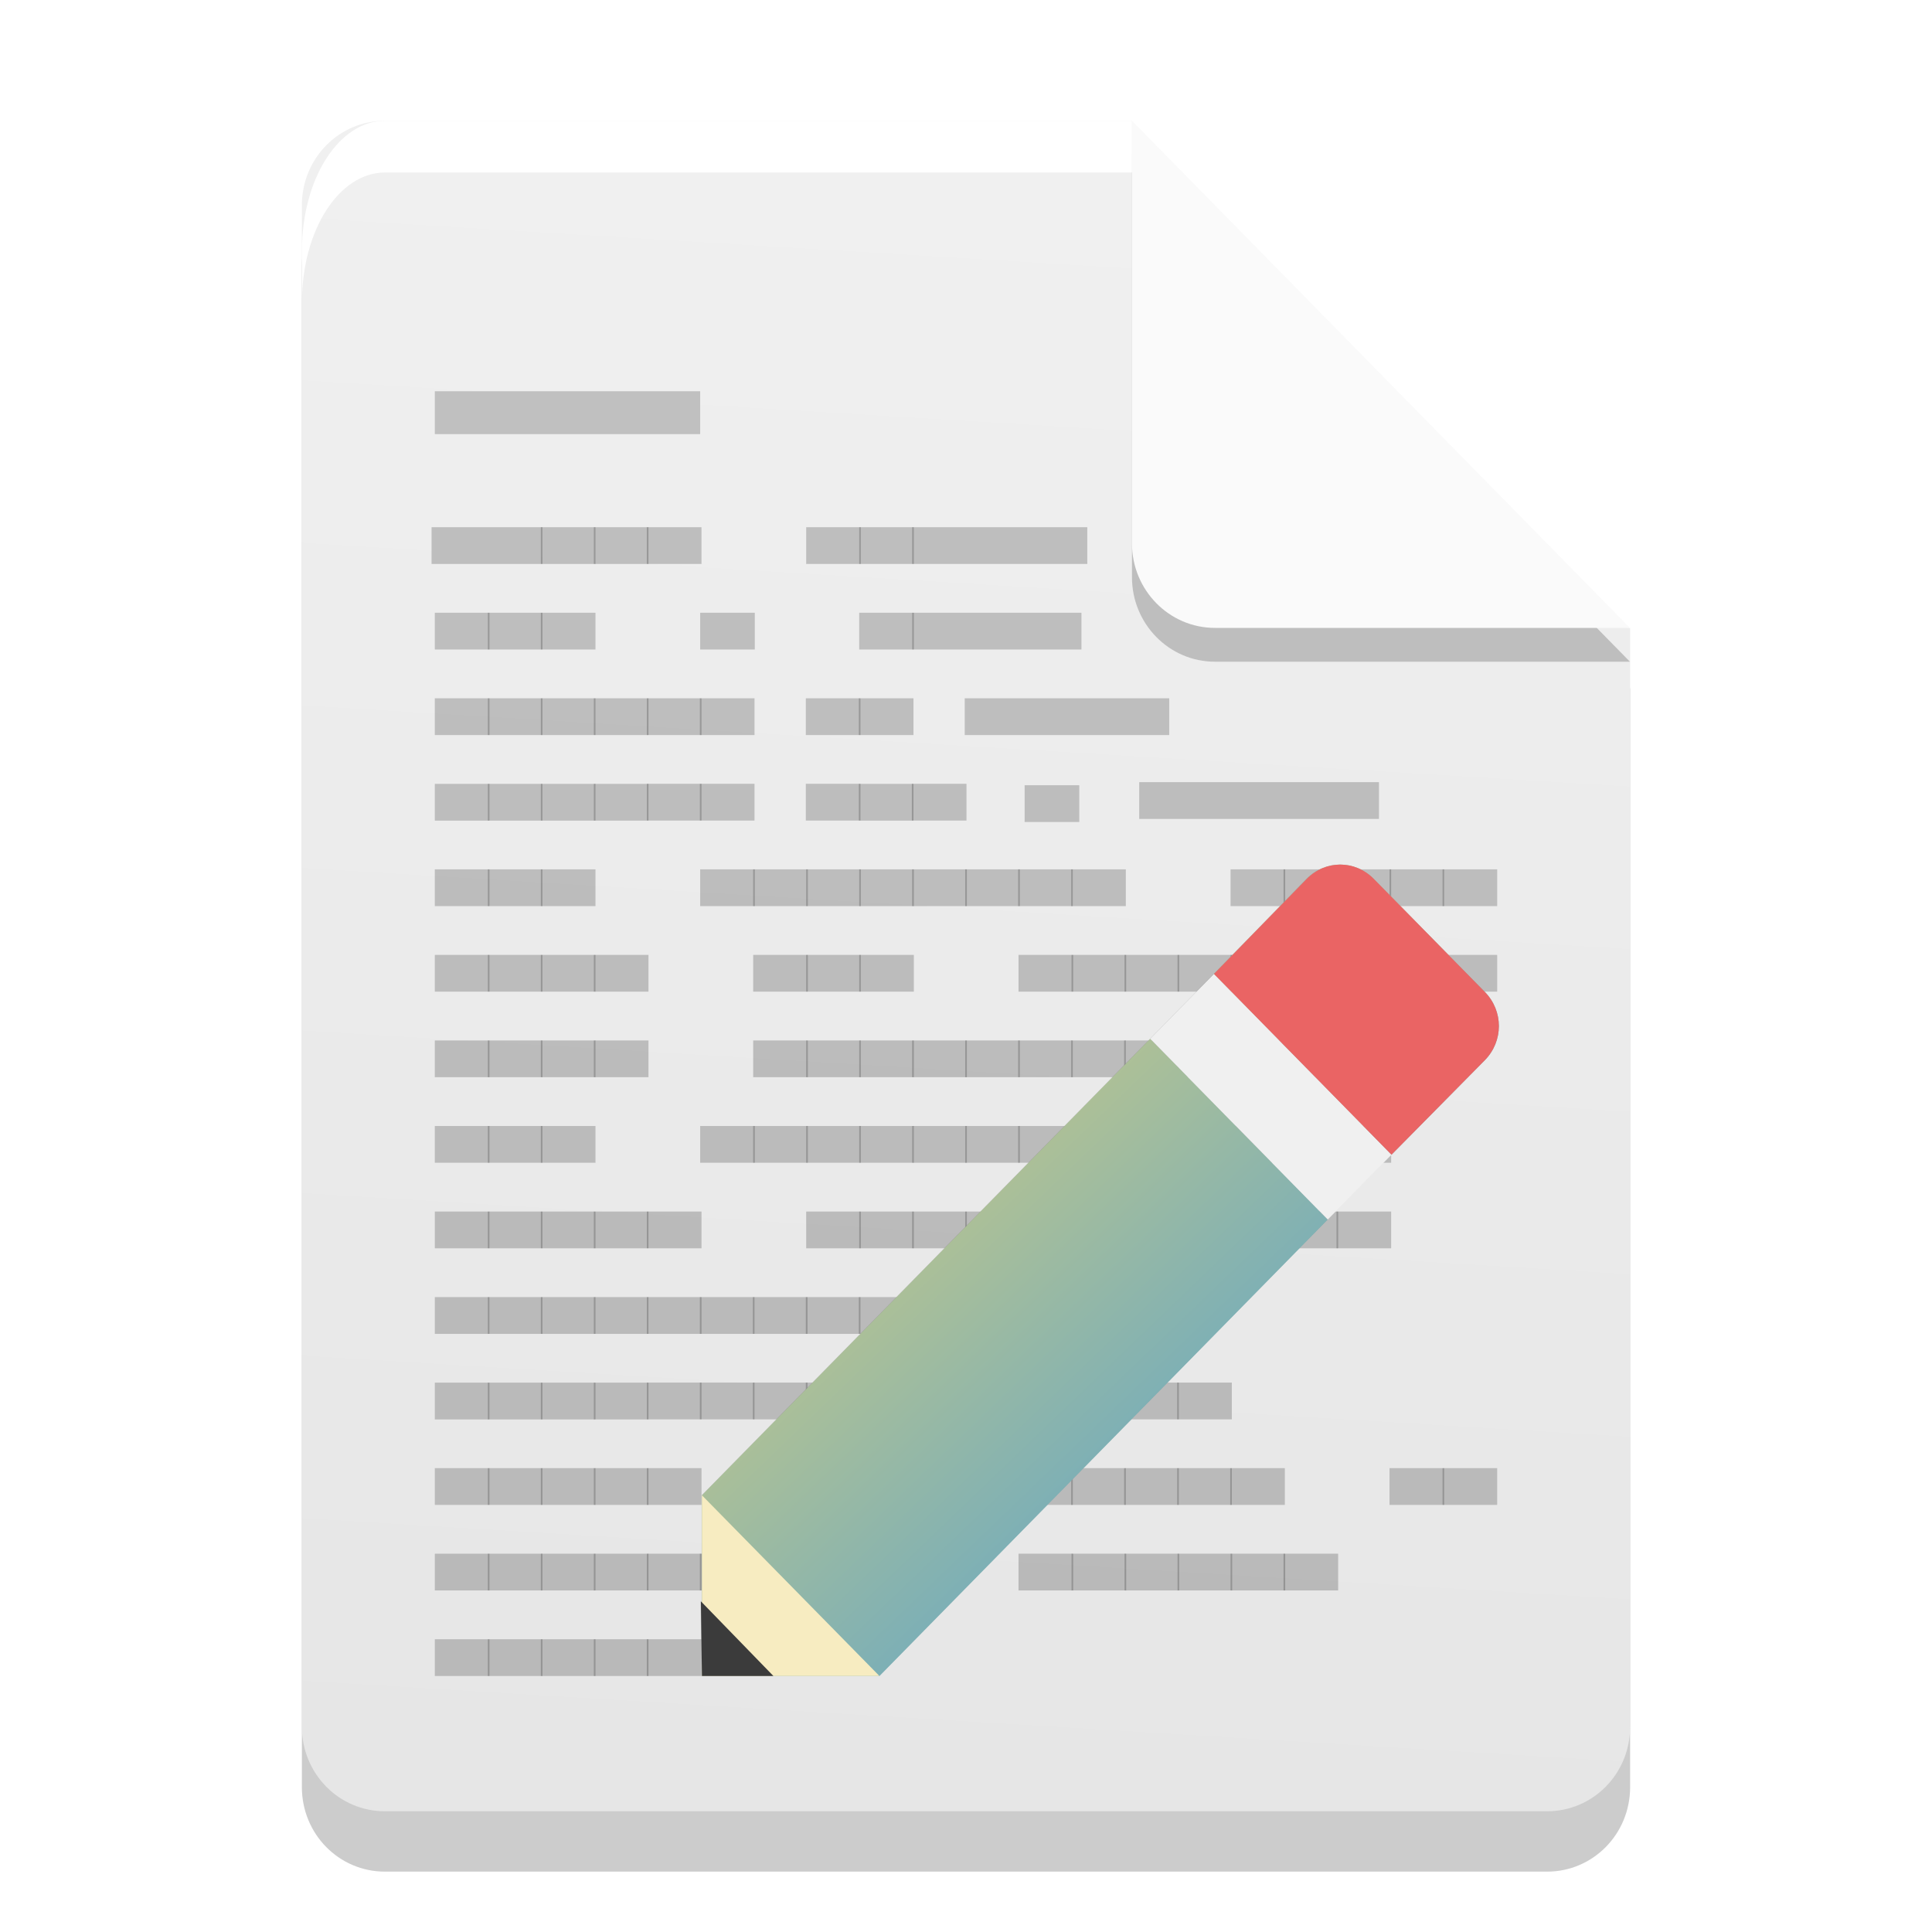 <?xml version="1.0" encoding="UTF-8" standalone="no"?>
<svg
   xmlns:dc="http://purl.org/dc/elements/1.1/"
   xmlns:cc="http://creativecommons.org/ns#"
   xmlns:rdf="http://www.w3.org/1999/02/22-rdf-syntax-ns#"
   xmlns:svg="http://www.w3.org/2000/svg"
   xmlns="http://www.w3.org/2000/svg"
   xmlns:xlink="http://www.w3.org/1999/xlink"
   xmlns:sodipodi="http://sodipodi.sourceforge.net/DTD/sodipodi-0.dtd"
   xmlns:inkscape="http://www.inkscape.org/namespaces/inkscape"
   width="32"
   height="32"
   version="1"
   id="svg14"
   sodipodi:docname="accessories-text-editor.svg"
   inkscape:version="0.92.4 5da689c313, 2019-01-14">
  <defs
     id="defs18">
    <linearGradient
       inkscape:collect="always"
       id="linearGradient7106">
      <stop
         style="stop-color:#e6e6e6;stop-opacity:1"
         offset="0"
         id="stop7102" />
      <stop
         style="stop-color:#f0f0f0;stop-opacity:1"
         offset="1"
         id="stop7104" />
    </linearGradient>
    <linearGradient
       gradientTransform="translate(41.956,-24.413)"
       inkscape:collect="always"
       xlink:href="#linearGradient6583"
       id="linearGradient6585-5"
       x1="27.209"
       y1="13.242"
       x2="48.735"
       y2="36.046"
       gradientUnits="userSpaceOnUse" />
    <linearGradient
       inkscape:collect="always"
       id="linearGradient6583">
      <stop
         style="stop-color:#f3d86a;stop-opacity:1"
         offset="0"
         id="stop6579" />
      <stop
         style="stop-color:#3e9ade;stop-opacity:1"
         offset="1"
         id="stop6581" />
    </linearGradient>
    <filter
       inkscape:collect="always"
       style="color-interpolation-filters:sRGB"
       id="filter7098"
       x="-0.048"
       width="1.096"
       y="-0.048"
       height="1.096">
      <feGaussianBlur
         inkscape:collect="always"
         stdDeviation="0.48"
         id="feGaussianBlur7100" />
    </filter>
    <linearGradient
       inkscape:collect="always"
       xlink:href="#linearGradient7106"
       id="linearGradient7108"
       x1="29.147"
       y1="56.572"
       x2="32.024"
       y2="8.665"
       gradientUnits="userSpaceOnUse"
       gradientTransform="matrix(0.55,0,0,0.56,-1.6,-1.92)" />
  </defs>
  <sodipodi:namedview
     pagecolor="#ffffff"
     bordercolor="#666666"
     borderopacity="1"
     objecttolerance="10"
     gridtolerance="10"
     guidetolerance="10"
     inkscape:pageopacity="0"
     inkscape:pageshadow="2"
     inkscape:window-width="1366"
     inkscape:window-height="691"
     id="namedview16"
     showgrid="false"
     inkscape:zoom="11.313709"
     inkscape:cx="15.523156"
     inkscape:cy="10.283975"
     inkscape:window-x="0"
     inkscape:window-y="0"
     inkscape:window-maximized="1"
     inkscape:current-layer="svg14"
     showguides="false" />
  <path
     d="M 6.375,3 C 5.613,3 5,3.624 5,4.4 V 29.6 C 5,30.376 5.613,31 6.375,31 H 25.625 C 26.387,31 27,30.376 27,29.6 V 11.4 L 19.438,10.7 18.75,3 Z"
     id="path4-0"
     style="opacity:0.2;fill:#000000;fill-opacity:1;stroke-width:0.555"
     inkscape:connector-curvature="0" />
  <path
     d="M 6.375,2 C 5.613,2 5,2.624 5,3.4 V 28.6 c 0,0.776 0.613,1.4 1.375,1.4 H 25.625 C 26.387,30 27,29.376 27,28.6 V 10.4 L 19.438,9.7 18.75,2 Z"
     id="path4"
     style="fill:url(#linearGradient7108);fill-opacity:1;stroke-width:0.555"
     inkscape:connector-curvature="0" />
  <path
     style="opacity:0.2;stroke-width:0.555"
     d="m 18.749,2.56 v 7 c 0,0.773 0.615,1.4 1.375,1.4 h 6.873 z"
     id="path6"
     inkscape:connector-curvature="0" />
  <path
     d="m 18.749,2 v 7 c 0,0.773 0.615,1.4 1.375,1.4 h 6.873 z"
     id="path8"
     inkscape:connector-curvature="0"
     style="fill:#fafafa;stroke-width:0.555" />
  <path
     style="opacity:1;fill:#ffffff;stroke-width:0.687"
     d="M 6.377,2 C 5.616,2 5.002,2.956 5.002,4.143 V 5 c 0,-1.187 0.613,-2.143 1.375,-2.143 H 18.749 c 0,-0.857 0,0 0,-0.857 z"
     id="path12"
     inkscape:connector-curvature="0" />
  <rect
     style="opacity:1;fill:#c0c0c0;fill-opacity:1;fill-rule:nonzero;stroke:none;stroke-width:2.308;stroke-linejoin:round;stroke-miterlimit:4;stroke-dasharray:none;stroke-opacity:1;paint-order:fill markers stroke"
     id="rect835"
     width="4.395"
     height="0.711"
     x="7.202"
     y="6.48" />
  <path
     inkscape:connector-curvature="0"
     d="M 8.985,9.341 V 8.732 H 7.148 V 9.341 h 1.837"
     style="font-style:normal;font-variant:normal;font-weight:normal;font-stretch:normal;font-size:2px;line-height:100%;font-family:'BLOKK Neue';-inkscape-font-specification:'BLOKK Neue';letter-spacing:0px;word-spacing:0px;display:inline;opacity:0.2;fill:#000000;fill-opacity:1;fill-rule:evenodd;stroke:none;stroke-width:1.005"
     id="path26175" />
  <path
     inkscape:connector-curvature="0"
     d="M 9.863,9.341 V 8.732 H 8.958 V 9.341 h 0.905"
     style="font-style:normal;font-variant:normal;font-weight:normal;font-stretch:normal;font-size:2px;line-height:100%;font-family:'BLOKK Neue';-inkscape-font-specification:'BLOKK Neue';letter-spacing:0px;word-spacing:0px;display:inline;opacity:0.2;fill:#000000;fill-opacity:1;fill-rule:evenodd;stroke:none;stroke-width:0.705"
     id="path26177" />
  <path
     inkscape:connector-curvature="0"
     d="M 10.741,9.341 V 8.732 H 9.836 V 9.341 h 0.905"
     style="font-style:normal;font-variant:normal;font-weight:normal;font-stretch:normal;font-size:2px;line-height:100%;font-family:'BLOKK Neue';-inkscape-font-specification:'BLOKK Neue';letter-spacing:0px;word-spacing:0px;display:inline;opacity:0.2;fill:#000000;fill-opacity:1;fill-rule:evenodd;stroke:none;stroke-width:0.705"
     id="path26179" />
  <path
     inkscape:connector-curvature="0"
     d="M 11.619,9.341 V 8.732 H 10.713 V 9.341 h 0.905"
     style="font-style:normal;font-variant:normal;font-weight:normal;font-stretch:normal;font-size:2px;line-height:100%;font-family:'BLOKK Neue';-inkscape-font-specification:'BLOKK Neue';letter-spacing:0px;word-spacing:0px;display:inline;opacity:0.2;fill:#000000;fill-opacity:1;fill-rule:evenodd;stroke:none;stroke-width:0.705"
     id="path26181" />
  <path
     inkscape:connector-curvature="0"
     d="M 14.258,9.341 V 8.732 H 13.353 V 9.341 h 0.905"
     style="font-style:normal;font-variant:normal;font-weight:normal;font-stretch:normal;font-size:2px;line-height:100%;font-family:'BLOKK Neue';-inkscape-font-specification:'BLOKK Neue';letter-spacing:0px;word-spacing:0px;display:inline;opacity:0.2;fill:#000000;fill-opacity:1;fill-rule:evenodd;stroke:none;stroke-width:0.705"
     id="path26183" />
  <path
     inkscape:connector-curvature="0"
     d="M 15.136,9.341 V 8.732 H 14.231 V 9.341 h 0.905"
     style="font-style:normal;font-variant:normal;font-weight:normal;font-stretch:normal;font-size:2px;line-height:100%;font-family:'BLOKK Neue';-inkscape-font-specification:'BLOKK Neue';letter-spacing:0px;word-spacing:0px;display:inline;opacity:0.2;fill:#000000;fill-opacity:1;fill-rule:evenodd;stroke:none;stroke-width:0.705"
     id="path26185" />
  <path
     inkscape:connector-curvature="0"
     d="M 18.009,9.341 V 8.732 H 15.108 V 9.341 h 2.901"
     style="font-style:normal;font-variant:normal;font-weight:normal;font-stretch:normal;font-size:2px;line-height:100%;font-family:'BLOKK Neue';-inkscape-font-specification:'BLOKK Neue';letter-spacing:0px;word-spacing:0px;display:inline;opacity:0.2;fill:#000000;fill-opacity:1;fill-rule:evenodd;stroke:none;stroke-width:1.263"
     id="path26187" />
  <path
     inkscape:connector-curvature="0"
     d="M 8.107,10.758 V 10.149 H 7.202 v 0.609 h 0.905"
     style="font-style:normal;font-variant:normal;font-weight:normal;font-stretch:normal;font-size:2px;line-height:100%;font-family:'BLOKK Neue';-inkscape-font-specification:'BLOKK Neue';letter-spacing:0px;word-spacing:0px;display:inline;opacity:0.2;fill:#000000;fill-opacity:1;fill-rule:evenodd;stroke:none;stroke-width:0.705"
     id="path26203" />
  <path
     inkscape:connector-curvature="0"
     d="M 8.985,10.758 V 10.149 H 8.08 v 0.609 h 0.905"
     style="font-style:normal;font-variant:normal;font-weight:normal;font-stretch:normal;font-size:2px;line-height:100%;font-family:'BLOKK Neue';-inkscape-font-specification:'BLOKK Neue';letter-spacing:0px;word-spacing:0px;display:inline;opacity:0.2;fill:#000000;fill-opacity:1;fill-rule:evenodd;stroke:none;stroke-width:0.705"
     id="path26205" />
  <path
     inkscape:connector-curvature="0"
     d="M 9.863,10.758 V 10.149 H 8.958 v 0.609 h 0.905"
     style="font-style:normal;font-variant:normal;font-weight:normal;font-stretch:normal;font-size:2px;line-height:100%;font-family:'BLOKK Neue';-inkscape-font-specification:'BLOKK Neue';letter-spacing:0px;word-spacing:0px;display:inline;opacity:0.2;fill:#000000;fill-opacity:1;fill-rule:evenodd;stroke:none;stroke-width:0.705"
     id="path26207" />
  <path
     inkscape:connector-curvature="0"
     d="M 12.502,10.758 V 10.149 h -0.905 v 0.609 h 0.905"
     style="font-style:normal;font-variant:normal;font-weight:normal;font-stretch:normal;font-size:2px;line-height:100%;font-family:'BLOKK Neue';-inkscape-font-specification:'BLOKK Neue';letter-spacing:0px;word-spacing:0px;display:inline;opacity:0.2;fill:#000000;fill-opacity:1;fill-rule:evenodd;stroke:none;stroke-width:0.705"
     id="path26209" />
  <path
     inkscape:connector-curvature="0"
     d="M 15.136,10.758 V 10.149 h -0.905 v 0.609 h 0.905"
     style="font-style:normal;font-variant:normal;font-weight:normal;font-stretch:normal;font-size:2px;line-height:100%;font-family:'BLOKK Neue';-inkscape-font-specification:'BLOKK Neue';letter-spacing:0px;word-spacing:0px;display:inline;opacity:0.2;fill:#000000;fill-opacity:1;fill-rule:evenodd;stroke:none;stroke-width:0.705"
     id="path26215" />
  <path
     inkscape:connector-curvature="0"
     d="M 17.912,10.758 V 10.149 h -2.803 v 0.609 h 2.803"
     style="font-style:normal;font-variant:normal;font-weight:normal;font-stretch:normal;font-size:2px;line-height:100%;font-family:'BLOKK Neue';-inkscape-font-specification:'BLOKK Neue';letter-spacing:0px;word-spacing:0px;display:inline;opacity:0.2;fill:#000000;fill-opacity:1;fill-rule:evenodd;stroke:none;stroke-width:1.241"
     id="path26217" />
  <path
     inkscape:connector-curvature="0"
     d="M 8.107,12.175 V 11.566 H 7.202 v 0.609 h 0.905"
     style="font-style:normal;font-variant:normal;font-weight:normal;font-stretch:normal;font-size:2px;line-height:100%;font-family:'BLOKK Neue';-inkscape-font-specification:'BLOKK Neue';letter-spacing:0px;word-spacing:0px;display:inline;opacity:0.2;fill:#000000;fill-opacity:1;fill-rule:evenodd;stroke:none;stroke-width:0.705"
     id="path26219" />
  <path
     inkscape:connector-curvature="0"
     d="M 8.985,12.175 V 11.566 H 8.08 v 0.609 h 0.905"
     style="font-style:normal;font-variant:normal;font-weight:normal;font-stretch:normal;font-size:2px;line-height:100%;font-family:'BLOKK Neue';-inkscape-font-specification:'BLOKK Neue';letter-spacing:0px;word-spacing:0px;display:inline;opacity:0.2;fill:#000000;fill-opacity:1;fill-rule:evenodd;stroke:none;stroke-width:0.705"
     id="path26221" />
  <path
     inkscape:connector-curvature="0"
     d="M 9.863,12.175 V 11.566 H 8.958 v 0.609 h 0.905"
     style="font-style:normal;font-variant:normal;font-weight:normal;font-stretch:normal;font-size:2px;line-height:100%;font-family:'BLOKK Neue';-inkscape-font-specification:'BLOKK Neue';letter-spacing:0px;word-spacing:0px;display:inline;opacity:0.2;fill:#000000;fill-opacity:1;fill-rule:evenodd;stroke:none;stroke-width:0.705"
     id="path26223" />
  <path
     inkscape:connector-curvature="0"
     d="M 10.741,12.175 V 11.566 H 9.836 v 0.609 h 0.905"
     style="font-style:normal;font-variant:normal;font-weight:normal;font-stretch:normal;font-size:2px;line-height:100%;font-family:'BLOKK Neue';-inkscape-font-specification:'BLOKK Neue';letter-spacing:0px;word-spacing:0px;display:inline;opacity:0.2;fill:#000000;fill-opacity:1;fill-rule:evenodd;stroke:none;stroke-width:0.705"
     id="path26225" />
  <path
     inkscape:connector-curvature="0"
     d="m 11.619,12.175 v -0.609 h -0.905 v 0.609 h 0.905"
     style="font-style:normal;font-variant:normal;font-weight:normal;font-stretch:normal;font-size:2px;line-height:100%;font-family:'BLOKK Neue';-inkscape-font-specification:'BLOKK Neue';letter-spacing:0px;word-spacing:0px;display:inline;opacity:0.2;fill:#000000;fill-opacity:1;fill-rule:evenodd;stroke:none;stroke-width:0.705"
     id="path26227" />
  <path
     inkscape:connector-curvature="0"
     d="m 12.497,12.175 v -0.609 h -0.905 v 0.609 h 0.905"
     style="font-style:normal;font-variant:normal;font-weight:normal;font-stretch:normal;font-size:2px;line-height:100%;font-family:'BLOKK Neue';-inkscape-font-specification:'BLOKK Neue';letter-spacing:0px;word-spacing:0px;display:inline;opacity:0.2;fill:#000000;fill-opacity:1;fill-rule:evenodd;stroke:none;stroke-width:0.705"
     id="path26229" />
  <path
     inkscape:connector-curvature="0"
     d="m 14.252,12.175 v -0.609 h -0.905 v 0.609 h 0.905"
     style="font-style:normal;font-variant:normal;font-weight:normal;font-stretch:normal;font-size:2px;line-height:100%;font-family:'BLOKK Neue';-inkscape-font-specification:'BLOKK Neue';letter-spacing:0px;word-spacing:0px;display:inline;opacity:0.2;fill:#000000;fill-opacity:1;fill-rule:evenodd;stroke:none;stroke-width:0.705"
     id="path26233" />
  <path
     inkscape:connector-curvature="0"
     d="M 15.13,12.175 V 11.566 H 14.225 v 0.609 h 0.905"
     style="font-style:normal;font-variant:normal;font-weight:normal;font-stretch:normal;font-size:2px;line-height:100%;font-family:'BLOKK Neue';-inkscape-font-specification:'BLOKK Neue';letter-spacing:0px;word-spacing:0px;display:inline;opacity:0.2;fill:#000000;fill-opacity:1;fill-rule:evenodd;stroke:none;stroke-width:0.705"
     id="path26235" />
  <path
     inkscape:connector-curvature="0"
     d="m 19.366,12.175 v -0.609 h -3.387 v 0.609 h 3.387"
     style="font-style:normal;font-variant:normal;font-weight:normal;font-stretch:normal;font-size:2px;line-height:100%;font-family:'BLOKK Neue';-inkscape-font-specification:'BLOKK Neue';letter-spacing:0px;word-spacing:0px;display:inline;opacity:0.2;fill:#000000;fill-opacity:1;fill-rule:evenodd;stroke:none;stroke-width:1.364"
     id="path26237" />
  <path
     inkscape:connector-curvature="0"
     d="M 8.107,13.591 V 12.983 H 7.202 v 0.609 h 0.905"
     style="font-style:normal;font-variant:normal;font-weight:normal;font-stretch:normal;font-size:2px;line-height:100%;font-family:'BLOKK Neue';-inkscape-font-specification:'BLOKK Neue';letter-spacing:0px;word-spacing:0px;display:inline;opacity:0.2;fill:#000000;fill-opacity:1;fill-rule:evenodd;stroke:none;stroke-width:0.705"
     id="path26241" />
  <path
     inkscape:connector-curvature="0"
     d="M 8.985,13.591 V 12.983 H 8.08 v 0.609 h 0.905"
     style="font-style:normal;font-variant:normal;font-weight:normal;font-stretch:normal;font-size:2px;line-height:100%;font-family:'BLOKK Neue';-inkscape-font-specification:'BLOKK Neue';letter-spacing:0px;word-spacing:0px;display:inline;opacity:0.2;fill:#000000;fill-opacity:1;fill-rule:evenodd;stroke:none;stroke-width:0.705"
     id="path26243" />
  <path
     inkscape:connector-curvature="0"
     d="M 9.863,13.591 V 12.983 H 8.958 v 0.609 h 0.905"
     style="font-style:normal;font-variant:normal;font-weight:normal;font-stretch:normal;font-size:2px;line-height:100%;font-family:'BLOKK Neue';-inkscape-font-specification:'BLOKK Neue';letter-spacing:0px;word-spacing:0px;display:inline;opacity:0.2;fill:#000000;fill-opacity:1;fill-rule:evenodd;stroke:none;stroke-width:0.705"
     id="path26245" />
  <path
     inkscape:connector-curvature="0"
     d="M 10.741,13.591 V 12.983 H 9.836 v 0.609 h 0.905"
     style="font-style:normal;font-variant:normal;font-weight:normal;font-stretch:normal;font-size:2px;line-height:100%;font-family:'BLOKK Neue';-inkscape-font-specification:'BLOKK Neue';letter-spacing:0px;word-spacing:0px;display:inline;opacity:0.2;fill:#000000;fill-opacity:1;fill-rule:evenodd;stroke:none;stroke-width:0.705"
     id="path26247" />
  <path
     inkscape:connector-curvature="0"
     d="m 11.619,13.591 v -0.609 h -0.905 v 0.609 h 0.905"
     style="font-style:normal;font-variant:normal;font-weight:normal;font-stretch:normal;font-size:2px;line-height:100%;font-family:'BLOKK Neue';-inkscape-font-specification:'BLOKK Neue';letter-spacing:0px;word-spacing:0px;display:inline;opacity:0.2;fill:#000000;fill-opacity:1;fill-rule:evenodd;stroke:none;stroke-width:0.705"
     id="path26249" />
  <path
     inkscape:connector-curvature="0"
     d="m 12.497,13.591 v -0.609 h -0.905 v 0.609 h 0.905"
     style="font-style:normal;font-variant:normal;font-weight:normal;font-stretch:normal;font-size:2px;line-height:100%;font-family:'BLOKK Neue';-inkscape-font-specification:'BLOKK Neue';letter-spacing:0px;word-spacing:0px;display:inline;opacity:0.2;fill:#000000;fill-opacity:1;fill-rule:evenodd;stroke:none;stroke-width:0.705"
     id="path26251" />
  <path
     inkscape:connector-curvature="0"
     d="m 14.252,13.591 v -0.609 h -0.905 v 0.609 h 0.905"
     style="font-style:normal;font-variant:normal;font-weight:normal;font-stretch:normal;font-size:2px;line-height:100%;font-family:'BLOKK Neue';-inkscape-font-specification:'BLOKK Neue';letter-spacing:0px;word-spacing:0px;display:inline;opacity:0.2;fill:#000000;fill-opacity:1;fill-rule:evenodd;stroke:none;stroke-width:0.705"
     id="path26255" />
  <path
     inkscape:connector-curvature="0"
     d="M 15.13,13.591 V 12.983 H 14.225 v 0.609 h 0.905"
     style="font-style:normal;font-variant:normal;font-weight:normal;font-stretch:normal;font-size:2px;line-height:100%;font-family:'BLOKK Neue';-inkscape-font-specification:'BLOKK Neue';letter-spacing:0px;word-spacing:0px;display:inline;opacity:0.2;fill:#000000;fill-opacity:1;fill-rule:evenodd;stroke:none;stroke-width:0.705"
     id="path26257" />
  <path
     inkscape:connector-curvature="0"
     d="m 16.008,13.591 v -0.609 h -0.905 v 0.609 h 0.905"
     style="font-style:normal;font-variant:normal;font-weight:normal;font-stretch:normal;font-size:2px;line-height:100%;font-family:'BLOKK Neue';-inkscape-font-specification:'BLOKK Neue';letter-spacing:0px;word-spacing:0px;display:inline;opacity:0.2;fill:#000000;fill-opacity:1;fill-rule:evenodd;stroke:none;stroke-width:0.705"
     id="path26259" />
  <path
     inkscape:connector-curvature="0"
     d="M 8.107,15.008 V 14.399 H 7.202 v 0.609 h 0.905"
     style="font-style:normal;font-variant:normal;font-weight:normal;font-stretch:normal;font-size:2px;line-height:100%;font-family:'BLOKK Neue';-inkscape-font-specification:'BLOKK Neue';letter-spacing:0px;word-spacing:0px;display:inline;opacity:0.2;fill:#000000;fill-opacity:1;fill-rule:evenodd;stroke:none;stroke-width:0.705"
     id="path26271" />
  <path
     inkscape:connector-curvature="0"
     d="M 8.985,15.008 V 14.399 H 8.08 v 0.609 h 0.905"
     style="font-style:normal;font-variant:normal;font-weight:normal;font-stretch:normal;font-size:2px;line-height:100%;font-family:'BLOKK Neue';-inkscape-font-specification:'BLOKK Neue';letter-spacing:0px;word-spacing:0px;display:inline;opacity:0.2;fill:#000000;fill-opacity:1;fill-rule:evenodd;stroke:none;stroke-width:0.705"
     id="path26273" />
  <path
     inkscape:connector-curvature="0"
     d="M 9.863,15.008 V 14.399 H 8.958 v 0.609 h 0.905"
     style="font-style:normal;font-variant:normal;font-weight:normal;font-stretch:normal;font-size:2px;line-height:100%;font-family:'BLOKK Neue';-inkscape-font-specification:'BLOKK Neue';letter-spacing:0px;word-spacing:0px;display:inline;opacity:0.2;fill:#000000;fill-opacity:1;fill-rule:evenodd;stroke:none;stroke-width:0.705"
     id="path26275" />
  <path
     inkscape:connector-curvature="0"
     d="m 12.502,15.008 v -0.609 h -0.905 v 0.609 h 0.905"
     style="font-style:normal;font-variant:normal;font-weight:normal;font-stretch:normal;font-size:2px;line-height:100%;font-family:'BLOKK Neue';-inkscape-font-specification:'BLOKK Neue';letter-spacing:0px;word-spacing:0px;display:inline;opacity:0.2;fill:#000000;fill-opacity:1;fill-rule:evenodd;stroke:none;stroke-width:0.705"
     id="path26277" />
  <path
     inkscape:connector-curvature="0"
     d="m 13.38,15.008 v -0.609 h -0.905 v 0.609 h 0.905"
     style="font-style:normal;font-variant:normal;font-weight:normal;font-stretch:normal;font-size:2px;line-height:100%;font-family:'BLOKK Neue';-inkscape-font-specification:'BLOKK Neue';letter-spacing:0px;word-spacing:0px;display:inline;opacity:0.2;fill:#000000;fill-opacity:1;fill-rule:evenodd;stroke:none;stroke-width:0.705"
     id="path26279" />
  <path
     inkscape:connector-curvature="0"
     d="m 14.258,15.008 v -0.609 h -0.905 v 0.609 h 0.905"
     style="font-style:normal;font-variant:normal;font-weight:normal;font-stretch:normal;font-size:2px;line-height:100%;font-family:'BLOKK Neue';-inkscape-font-specification:'BLOKK Neue';letter-spacing:0px;word-spacing:0px;display:inline;opacity:0.2;fill:#000000;fill-opacity:1;fill-rule:evenodd;stroke:none;stroke-width:0.705"
     id="path26281" />
  <path
     inkscape:connector-curvature="0"
     d="m 15.136,15.008 v -0.609 h -0.905 v 0.609 h 0.905"
     style="font-style:normal;font-variant:normal;font-weight:normal;font-stretch:normal;font-size:2px;line-height:100%;font-family:'BLOKK Neue';-inkscape-font-specification:'BLOKK Neue';letter-spacing:0px;word-spacing:0px;display:inline;opacity:0.2;fill:#000000;fill-opacity:1;fill-rule:evenodd;stroke:none;stroke-width:0.705"
     id="path26283" />
  <path
     inkscape:connector-curvature="0"
     d="M 16.014,15.008 V 14.399 H 15.108 v 0.609 h 0.905"
     style="font-style:normal;font-variant:normal;font-weight:normal;font-stretch:normal;font-size:2px;line-height:100%;font-family:'BLOKK Neue';-inkscape-font-specification:'BLOKK Neue';letter-spacing:0px;word-spacing:0px;display:inline;opacity:0.2;fill:#000000;fill-opacity:1;fill-rule:evenodd;stroke:none;stroke-width:0.705"
     id="path26285" />
  <path
     inkscape:connector-curvature="0"
     d="m 16.892,15.008 v -0.609 h -0.905 v 0.609 H 16.892"
     style="font-style:normal;font-variant:normal;font-weight:normal;font-stretch:normal;font-size:2px;line-height:100%;font-family:'BLOKK Neue';-inkscape-font-specification:'BLOKK Neue';letter-spacing:0px;word-spacing:0px;display:inline;opacity:0.2;fill:#000000;fill-opacity:1;fill-rule:evenodd;stroke:none;stroke-width:0.705"
     id="path26287" />
  <path
     inkscape:connector-curvature="0"
     d="m 17.769,15.008 v -0.609 h -0.905 v 0.609 h 0.905"
     style="font-style:normal;font-variant:normal;font-weight:normal;font-stretch:normal;font-size:2px;line-height:100%;font-family:'BLOKK Neue';-inkscape-font-specification:'BLOKK Neue';letter-spacing:0px;word-spacing:0px;display:inline;opacity:0.2;fill:#000000;fill-opacity:1;fill-rule:evenodd;stroke:none;stroke-width:0.705"
     id="path26289" />
  <path
     inkscape:connector-curvature="0"
     d="m 18.647,15.008 v -0.609 h -0.905 v 0.609 h 0.905"
     style="font-style:normal;font-variant:normal;font-weight:normal;font-stretch:normal;font-size:2px;line-height:100%;font-family:'BLOKK Neue';-inkscape-font-specification:'BLOKK Neue';letter-spacing:0px;word-spacing:0px;display:inline;opacity:0.2;fill:#000000;fill-opacity:1;fill-rule:evenodd;stroke:none;stroke-width:0.705"
     id="path26291" />
  <path
     inkscape:connector-curvature="0"
     d="m 21.287,15.008 v -0.609 h -0.905 v 0.609 h 0.905"
     style="font-style:normal;font-variant:normal;font-weight:normal;font-stretch:normal;font-size:2px;line-height:100%;font-family:'BLOKK Neue';-inkscape-font-specification:'BLOKK Neue';letter-spacing:0px;word-spacing:0px;display:inline;opacity:0.2;fill:#000000;fill-opacity:1;fill-rule:evenodd;stroke:none;stroke-width:0.705"
     id="path26293" />
  <path
     inkscape:connector-curvature="0"
     d="m 22.164,15.008 v -0.609 h -0.905 v 0.609 h 0.905"
     style="font-style:normal;font-variant:normal;font-weight:normal;font-stretch:normal;font-size:2px;line-height:100%;font-family:'BLOKK Neue';-inkscape-font-specification:'BLOKK Neue';letter-spacing:0px;word-spacing:0px;display:inline;opacity:0.2;fill:#000000;fill-opacity:1;fill-rule:evenodd;stroke:none;stroke-width:0.705"
     id="path26295" />
  <path
     inkscape:connector-curvature="0"
     d="M 23.042,15.008 V 14.399 H 22.137 v 0.609 h 0.905"
     style="font-style:normal;font-variant:normal;font-weight:normal;font-stretch:normal;font-size:2px;line-height:100%;font-family:'BLOKK Neue';-inkscape-font-specification:'BLOKK Neue';letter-spacing:0px;word-spacing:0px;display:inline;opacity:0.2;fill:#000000;fill-opacity:1;fill-rule:evenodd;stroke:none;stroke-width:0.705"
     id="path26297" />
  <path
     inkscape:connector-curvature="0"
     d="m 23.92,15.008 v -0.609 h -0.905 v 0.609 h 0.905"
     style="font-style:normal;font-variant:normal;font-weight:normal;font-stretch:normal;font-size:2px;line-height:100%;font-family:'BLOKK Neue';-inkscape-font-specification:'BLOKK Neue';letter-spacing:0px;word-spacing:0px;display:inline;opacity:0.2;fill:#000000;fill-opacity:1;fill-rule:evenodd;stroke:none;stroke-width:0.705"
     id="path26299" />
  <path
     inkscape:connector-curvature="0"
     d="m 24.798,15.008 v -0.609 h -0.905 v 0.609 h 0.905"
     style="font-style:normal;font-variant:normal;font-weight:normal;font-stretch:normal;font-size:2px;line-height:100%;font-family:'BLOKK Neue';-inkscape-font-specification:'BLOKK Neue';letter-spacing:0px;word-spacing:0px;display:inline;opacity:0.2;fill:#000000;fill-opacity:1;fill-rule:evenodd;stroke:none;stroke-width:0.705"
     id="path26301" />
  <path
     inkscape:connector-curvature="0"
     d="M 8.107,16.425 V 15.816 H 7.202 v 0.609 h 0.905"
     style="font-style:normal;font-variant:normal;font-weight:normal;font-stretch:normal;font-size:2px;line-height:100%;font-family:'BLOKK Neue';-inkscape-font-specification:'BLOKK Neue';letter-spacing:0px;word-spacing:0px;display:inline;opacity:0.2;fill:#000000;fill-opacity:1;fill-rule:evenodd;stroke:none;stroke-width:0.705"
     id="path26303" />
  <path
     inkscape:connector-curvature="0"
     d="M 8.985,16.425 V 15.816 H 8.08 v 0.609 h 0.905"
     style="font-style:normal;font-variant:normal;font-weight:normal;font-stretch:normal;font-size:2px;line-height:100%;font-family:'BLOKK Neue';-inkscape-font-specification:'BLOKK Neue';letter-spacing:0px;word-spacing:0px;display:inline;opacity:0.2;fill:#000000;fill-opacity:1;fill-rule:evenodd;stroke:none;stroke-width:0.705"
     id="path26305" />
  <path
     inkscape:connector-curvature="0"
     d="M 9.863,16.425 V 15.816 H 8.958 v 0.609 h 0.905"
     style="font-style:normal;font-variant:normal;font-weight:normal;font-stretch:normal;font-size:2px;line-height:100%;font-family:'BLOKK Neue';-inkscape-font-specification:'BLOKK Neue';letter-spacing:0px;word-spacing:0px;display:inline;opacity:0.2;fill:#000000;fill-opacity:1;fill-rule:evenodd;stroke:none;stroke-width:0.705"
     id="path26307" />
  <path
     inkscape:connector-curvature="0"
     d="M 10.741,16.425 V 15.816 H 9.836 v 0.609 h 0.905"
     style="font-style:normal;font-variant:normal;font-weight:normal;font-stretch:normal;font-size:2px;line-height:100%;font-family:'BLOKK Neue';-inkscape-font-specification:'BLOKK Neue';letter-spacing:0px;word-spacing:0px;display:inline;opacity:0.2;fill:#000000;fill-opacity:1;fill-rule:evenodd;stroke:none;stroke-width:0.705"
     id="path26309" />
  <path
     inkscape:connector-curvature="0"
     d="m 13.38,16.425 v -0.609 h -0.905 v 0.609 h 0.905"
     style="font-style:normal;font-variant:normal;font-weight:normal;font-stretch:normal;font-size:2px;line-height:100%;font-family:'BLOKK Neue';-inkscape-font-specification:'BLOKK Neue';letter-spacing:0px;word-spacing:0px;display:inline;opacity:0.2;fill:#000000;fill-opacity:1;fill-rule:evenodd;stroke:none;stroke-width:0.705"
     id="path26311" />
  <path
     inkscape:connector-curvature="0"
     d="m 14.258,16.425 v -0.609 h -0.905 v 0.609 h 0.905"
     style="font-style:normal;font-variant:normal;font-weight:normal;font-stretch:normal;font-size:2px;line-height:100%;font-family:'BLOKK Neue';-inkscape-font-specification:'BLOKK Neue';letter-spacing:0px;word-spacing:0px;display:inline;opacity:0.2;fill:#000000;fill-opacity:1;fill-rule:evenodd;stroke:none;stroke-width:0.705"
     id="path26313" />
  <path
     inkscape:connector-curvature="0"
     d="M 15.136,16.425 V 15.816 H 14.231 V 16.425 H 15.136"
     style="font-style:normal;font-variant:normal;font-weight:normal;font-stretch:normal;font-size:2px;line-height:100%;font-family:'BLOKK Neue';-inkscape-font-specification:'BLOKK Neue';letter-spacing:0px;word-spacing:0px;display:inline;opacity:0.2;fill:#000000;fill-opacity:1;fill-rule:evenodd;stroke:none;stroke-width:0.705"
     id="path26315" />
  <path
     inkscape:connector-curvature="0"
     d="m 17.775,16.425 v -0.609 h -0.905 v 0.609 h 0.905"
     style="font-style:normal;font-variant:normal;font-weight:normal;font-stretch:normal;font-size:2px;line-height:100%;font-family:'BLOKK Neue';-inkscape-font-specification:'BLOKK Neue';letter-spacing:0px;word-spacing:0px;display:inline;opacity:0.2;fill:#000000;fill-opacity:1;fill-rule:evenodd;stroke:none;stroke-width:0.705"
     id="path26317" />
  <path
     inkscape:connector-curvature="0"
     d="m 18.653,16.425 v -0.609 h -0.905 v 0.609 h 0.905"
     style="font-style:normal;font-variant:normal;font-weight:normal;font-stretch:normal;font-size:2px;line-height:100%;font-family:'BLOKK Neue';-inkscape-font-specification:'BLOKK Neue';letter-spacing:0px;word-spacing:0px;display:inline;opacity:0.2;fill:#000000;fill-opacity:1;fill-rule:evenodd;stroke:none;stroke-width:0.705"
     id="path26319" />
  <path
     inkscape:connector-curvature="0"
     d="m 19.531,16.425 v -0.609 h -0.905 v 0.609 h 0.905"
     style="font-style:normal;font-variant:normal;font-weight:normal;font-stretch:normal;font-size:2px;line-height:100%;font-family:'BLOKK Neue';-inkscape-font-specification:'BLOKK Neue';letter-spacing:0px;word-spacing:0px;display:inline;opacity:0.2;fill:#000000;fill-opacity:1;fill-rule:evenodd;stroke:none;stroke-width:0.705"
     id="path26321" />
  <path
     inkscape:connector-curvature="0"
     d="m 20.409,16.425 v -0.609 h -0.905 v 0.609 h 0.905"
     style="font-style:normal;font-variant:normal;font-weight:normal;font-stretch:normal;font-size:2px;line-height:100%;font-family:'BLOKK Neue';-inkscape-font-specification:'BLOKK Neue';letter-spacing:0px;word-spacing:0px;display:inline;opacity:0.2;fill:#000000;fill-opacity:1;fill-rule:evenodd;stroke:none;stroke-width:0.705"
     id="path26323" />
  <path
     inkscape:connector-curvature="0"
     d="m 21.287,16.425 v -0.609 h -0.905 v 0.609 h 0.905"
     style="font-style:normal;font-variant:normal;font-weight:normal;font-stretch:normal;font-size:2px;line-height:100%;font-family:'BLOKK Neue';-inkscape-font-specification:'BLOKK Neue';letter-spacing:0px;word-spacing:0px;display:inline;opacity:0.2;fill:#000000;fill-opacity:1;fill-rule:evenodd;stroke:none;stroke-width:0.705"
     id="path26325" />
  <path
     inkscape:connector-curvature="0"
     d="m 22.164,16.425 v -0.609 h -0.905 v 0.609 h 0.905"
     style="font-style:normal;font-variant:normal;font-weight:normal;font-stretch:normal;font-size:2px;line-height:100%;font-family:'BLOKK Neue';-inkscape-font-specification:'BLOKK Neue';letter-spacing:0px;word-spacing:0px;display:inline;opacity:0.2;fill:#000000;fill-opacity:1;fill-rule:evenodd;stroke:none;stroke-width:0.705"
     id="path26327" />
  <path
     inkscape:connector-curvature="0"
     d="M 23.042,16.425 V 15.816 H 22.137 v 0.609 h 0.905"
     style="font-style:normal;font-variant:normal;font-weight:normal;font-stretch:normal;font-size:2px;line-height:100%;font-family:'BLOKK Neue';-inkscape-font-specification:'BLOKK Neue';letter-spacing:0px;word-spacing:0px;display:inline;opacity:0.2;fill:#000000;fill-opacity:1;fill-rule:evenodd;stroke:none;stroke-width:0.705"
     id="path26329" />
  <path
     inkscape:connector-curvature="0"
     d="m 23.92,16.425 v -0.609 h -0.905 v 0.609 h 0.905"
     style="font-style:normal;font-variant:normal;font-weight:normal;font-stretch:normal;font-size:2px;line-height:100%;font-family:'BLOKK Neue';-inkscape-font-specification:'BLOKK Neue';letter-spacing:0px;word-spacing:0px;display:inline;opacity:0.2;fill:#000000;fill-opacity:1;fill-rule:evenodd;stroke:none;stroke-width:0.705"
     id="path26331" />
  <path
     inkscape:connector-curvature="0"
     d="m 24.798,16.425 v -0.609 h -0.905 v 0.609 h 0.905"
     style="font-style:normal;font-variant:normal;font-weight:normal;font-stretch:normal;font-size:2px;line-height:100%;font-family:'BLOKK Neue';-inkscape-font-specification:'BLOKK Neue';letter-spacing:0px;word-spacing:0px;display:inline;opacity:0.2;fill:#000000;fill-opacity:1;fill-rule:evenodd;stroke:none;stroke-width:0.705"
     id="path26333" />
  <path
     inkscape:connector-curvature="0"
     d="M 8.107,17.842 V 17.233 H 7.202 v 0.609 h 0.905"
     style="font-style:normal;font-variant:normal;font-weight:normal;font-stretch:normal;font-size:2px;line-height:100%;font-family:'BLOKK Neue';-inkscape-font-specification:'BLOKK Neue';letter-spacing:0px;word-spacing:0px;display:inline;opacity:0.2;fill:#000000;fill-opacity:1;fill-rule:evenodd;stroke:none;stroke-width:0.705"
     id="path26335" />
  <path
     inkscape:connector-curvature="0"
     d="M 8.985,17.842 V 17.233 H 8.08 v 0.609 h 0.905"
     style="font-style:normal;font-variant:normal;font-weight:normal;font-stretch:normal;font-size:2px;line-height:100%;font-family:'BLOKK Neue';-inkscape-font-specification:'BLOKK Neue';letter-spacing:0px;word-spacing:0px;display:inline;opacity:0.2;fill:#000000;fill-opacity:1;fill-rule:evenodd;stroke:none;stroke-width:0.705"
     id="path26337" />
  <path
     inkscape:connector-curvature="0"
     d="M 9.863,17.842 V 17.233 H 8.958 v 0.609 h 0.905"
     style="font-style:normal;font-variant:normal;font-weight:normal;font-stretch:normal;font-size:2px;line-height:100%;font-family:'BLOKK Neue';-inkscape-font-specification:'BLOKK Neue';letter-spacing:0px;word-spacing:0px;display:inline;opacity:0.2;fill:#000000;fill-opacity:1;fill-rule:evenodd;stroke:none;stroke-width:0.705"
     id="path26339" />
  <path
     inkscape:connector-curvature="0"
     d="M 10.741,17.842 V 17.233 H 9.836 v 0.609 h 0.905"
     style="font-style:normal;font-variant:normal;font-weight:normal;font-stretch:normal;font-size:2px;line-height:100%;font-family:'BLOKK Neue';-inkscape-font-specification:'BLOKK Neue';letter-spacing:0px;word-spacing:0px;display:inline;opacity:0.2;fill:#000000;fill-opacity:1;fill-rule:evenodd;stroke:none;stroke-width:0.705"
     id="path26341" />
  <path
     inkscape:connector-curvature="0"
     d="m 13.38,17.842 v -0.609 h -0.905 v 0.609 h 0.905"
     style="font-style:normal;font-variant:normal;font-weight:normal;font-stretch:normal;font-size:2px;line-height:100%;font-family:'BLOKK Neue';-inkscape-font-specification:'BLOKK Neue';letter-spacing:0px;word-spacing:0px;display:inline;opacity:0.2;fill:#000000;fill-opacity:1;fill-rule:evenodd;stroke:none;stroke-width:0.705"
     id="path26343" />
  <path
     inkscape:connector-curvature="0"
     d="m 14.258,17.842 v -0.609 h -0.905 v 0.609 h 0.905"
     style="font-style:normal;font-variant:normal;font-weight:normal;font-stretch:normal;font-size:2px;line-height:100%;font-family:'BLOKK Neue';-inkscape-font-specification:'BLOKK Neue';letter-spacing:0px;word-spacing:0px;display:inline;opacity:0.2;fill:#000000;fill-opacity:1;fill-rule:evenodd;stroke:none;stroke-width:0.705"
     id="path26345" />
  <path
     inkscape:connector-curvature="0"
     d="m 15.136,17.842 v -0.609 h -0.905 v 0.609 h 0.905"
     style="font-style:normal;font-variant:normal;font-weight:normal;font-stretch:normal;font-size:2px;line-height:100%;font-family:'BLOKK Neue';-inkscape-font-specification:'BLOKK Neue';letter-spacing:0px;word-spacing:0px;display:inline;opacity:0.2;fill:#000000;fill-opacity:1;fill-rule:evenodd;stroke:none;stroke-width:0.705"
     id="path26347" />
  <path
     inkscape:connector-curvature="0"
     d="M 16.014,17.842 V 17.233 H 15.108 v 0.609 h 0.905"
     style="font-style:normal;font-variant:normal;font-weight:normal;font-stretch:normal;font-size:2px;line-height:100%;font-family:'BLOKK Neue';-inkscape-font-specification:'BLOKK Neue';letter-spacing:0px;word-spacing:0px;display:inline;opacity:0.2;fill:#000000;fill-opacity:1;fill-rule:evenodd;stroke:none;stroke-width:0.705"
     id="path26349" />
  <path
     inkscape:connector-curvature="0"
     d="m 16.892,17.842 v -0.609 h -0.905 v 0.609 H 16.892"
     style="font-style:normal;font-variant:normal;font-weight:normal;font-stretch:normal;font-size:2px;line-height:100%;font-family:'BLOKK Neue';-inkscape-font-specification:'BLOKK Neue';letter-spacing:0px;word-spacing:0px;display:inline;opacity:0.2;fill:#000000;fill-opacity:1;fill-rule:evenodd;stroke:none;stroke-width:0.705"
     id="path26351" />
  <path
     inkscape:connector-curvature="0"
     d="m 17.769,17.842 v -0.609 h -0.905 v 0.609 h 0.905"
     style="font-style:normal;font-variant:normal;font-weight:normal;font-stretch:normal;font-size:2px;line-height:100%;font-family:'BLOKK Neue';-inkscape-font-specification:'BLOKK Neue';letter-spacing:0px;word-spacing:0px;display:inline;opacity:0.2;fill:#000000;fill-opacity:1;fill-rule:evenodd;stroke:none;stroke-width:0.705"
     id="path26353" />
  <path
     inkscape:connector-curvature="0"
     d="m 18.647,17.842 v -0.609 h -0.905 v 0.609 h 0.905"
     style="font-style:normal;font-variant:normal;font-weight:normal;font-stretch:normal;font-size:2px;line-height:100%;font-family:'BLOKK Neue';-inkscape-font-specification:'BLOKK Neue';letter-spacing:0px;word-spacing:0px;display:inline;opacity:0.2;fill:#000000;fill-opacity:1;fill-rule:evenodd;stroke:none;stroke-width:0.705"
     id="path26355" />
  <path
     inkscape:connector-curvature="0"
     d="m 19.525,17.842 v -0.609 h -0.905 v 0.609 h 0.905"
     style="font-style:normal;font-variant:normal;font-weight:normal;font-stretch:normal;font-size:2px;line-height:100%;font-family:'BLOKK Neue';-inkscape-font-specification:'BLOKK Neue';letter-spacing:0px;word-spacing:0px;display:inline;opacity:0.2;fill:#000000;fill-opacity:1;fill-rule:evenodd;stroke:none;stroke-width:0.705"
     id="path26357" />
  <path
     inkscape:connector-curvature="0"
     d="m 20.403,17.842 v -0.609 h -0.905 v 0.609 h 0.905"
     style="font-style:normal;font-variant:normal;font-weight:normal;font-stretch:normal;font-size:2px;line-height:100%;font-family:'BLOKK Neue';-inkscape-font-specification:'BLOKK Neue';letter-spacing:0px;word-spacing:0px;display:inline;opacity:0.2;fill:#000000;fill-opacity:1;fill-rule:evenodd;stroke:none;stroke-width:0.705"
     id="path26359" />
  <path
     inkscape:connector-curvature="0"
     d="m 21.281,17.842 v -0.609 h -0.905 v 0.609 h 0.905"
     style="font-style:normal;font-variant:normal;font-weight:normal;font-stretch:normal;font-size:2px;line-height:100%;font-family:'BLOKK Neue';-inkscape-font-specification:'BLOKK Neue';letter-spacing:0px;word-spacing:0px;display:inline;opacity:0.2;fill:#000000;fill-opacity:1;fill-rule:evenodd;stroke:none;stroke-width:0.705"
     id="path26361" />
  <path
     inkscape:connector-curvature="0"
     d="m 22.159,17.842 v -0.609 h -0.905 v 0.609 h 0.905"
     style="font-style:normal;font-variant:normal;font-weight:normal;font-stretch:normal;font-size:2px;line-height:100%;font-family:'BLOKK Neue';-inkscape-font-specification:'BLOKK Neue';letter-spacing:0px;word-spacing:0px;display:inline;opacity:0.2;fill:#000000;fill-opacity:1;fill-rule:evenodd;stroke:none;stroke-width:0.705"
     id="path26363" />
  <path
     inkscape:connector-curvature="0"
     d="M 8.107,19.259 V 18.65 H 7.202 v 0.609 h 0.905"
     style="font-style:normal;font-variant:normal;font-weight:normal;font-stretch:normal;font-size:2px;line-height:100%;font-family:'BLOKK Neue';-inkscape-font-specification:'BLOKK Neue';letter-spacing:0px;word-spacing:0px;display:inline;opacity:0.2;fill:#000000;fill-opacity:1;fill-rule:evenodd;stroke:none;stroke-width:0.705"
     id="path26365" />
  <path
     inkscape:connector-curvature="0"
     d="M 8.985,19.259 V 18.65 H 8.08 v 0.609 h 0.905"
     style="font-style:normal;font-variant:normal;font-weight:normal;font-stretch:normal;font-size:2px;line-height:100%;font-family:'BLOKK Neue';-inkscape-font-specification:'BLOKK Neue';letter-spacing:0px;word-spacing:0px;display:inline;opacity:0.2;fill:#000000;fill-opacity:1;fill-rule:evenodd;stroke:none;stroke-width:0.705"
     id="path26367" />
  <path
     inkscape:connector-curvature="0"
     d="M 9.863,19.259 V 18.65 H 8.958 v 0.609 h 0.905"
     style="font-style:normal;font-variant:normal;font-weight:normal;font-stretch:normal;font-size:2px;line-height:100%;font-family:'BLOKK Neue';-inkscape-font-specification:'BLOKK Neue';letter-spacing:0px;word-spacing:0px;display:inline;opacity:0.2;fill:#000000;fill-opacity:1;fill-rule:evenodd;stroke:none;stroke-width:0.705"
     id="path26369" />
  <path
     inkscape:connector-curvature="0"
     d="m 12.502,19.259 v -0.609 h -0.905 v 0.609 h 0.905"
     style="font-style:normal;font-variant:normal;font-weight:normal;font-stretch:normal;font-size:2px;line-height:100%;font-family:'BLOKK Neue';-inkscape-font-specification:'BLOKK Neue';letter-spacing:0px;word-spacing:0px;display:inline;opacity:0.2;fill:#000000;fill-opacity:1;fill-rule:evenodd;stroke:none;stroke-width:0.705"
     id="path26371" />
  <path
     inkscape:connector-curvature="0"
     d="m 13.38,19.259 v -0.609 h -0.905 v 0.609 h 0.905"
     style="font-style:normal;font-variant:normal;font-weight:normal;font-stretch:normal;font-size:2px;line-height:100%;font-family:'BLOKK Neue';-inkscape-font-specification:'BLOKK Neue';letter-spacing:0px;word-spacing:0px;display:inline;opacity:0.2;fill:#000000;fill-opacity:1;fill-rule:evenodd;stroke:none;stroke-width:0.705"
     id="path26373" />
  <path
     inkscape:connector-curvature="0"
     d="m 14.258,19.259 v -0.609 h -0.905 v 0.609 h 0.905"
     style="font-style:normal;font-variant:normal;font-weight:normal;font-stretch:normal;font-size:2px;line-height:100%;font-family:'BLOKK Neue';-inkscape-font-specification:'BLOKK Neue';letter-spacing:0px;word-spacing:0px;display:inline;opacity:0.2;fill:#000000;fill-opacity:1;fill-rule:evenodd;stroke:none;stroke-width:0.705"
     id="path26375" />
  <path
     inkscape:connector-curvature="0"
     d="m 15.136,19.259 v -0.609 h -0.905 v 0.609 h 0.905"
     style="font-style:normal;font-variant:normal;font-weight:normal;font-stretch:normal;font-size:2px;line-height:100%;font-family:'BLOKK Neue';-inkscape-font-specification:'BLOKK Neue';letter-spacing:0px;word-spacing:0px;display:inline;opacity:0.2;fill:#000000;fill-opacity:1;fill-rule:evenodd;stroke:none;stroke-width:0.705"
     id="path26377" />
  <path
     inkscape:connector-curvature="0"
     d="m 16.014,19.259 v -0.609 h -0.905 v 0.609 h 0.905"
     style="font-style:normal;font-variant:normal;font-weight:normal;font-stretch:normal;font-size:2px;line-height:100%;font-family:'BLOKK Neue';-inkscape-font-specification:'BLOKK Neue';letter-spacing:0px;word-spacing:0px;display:inline;opacity:0.2;fill:#000000;fill-opacity:1;fill-rule:evenodd;stroke:none;stroke-width:0.705"
     id="path26379" />
  <path
     inkscape:connector-curvature="0"
     d="m 16.892,19.259 v -0.609 h -0.905 v 0.609 H 16.892"
     style="font-style:normal;font-variant:normal;font-weight:normal;font-stretch:normal;font-size:2px;line-height:100%;font-family:'BLOKK Neue';-inkscape-font-specification:'BLOKK Neue';letter-spacing:0px;word-spacing:0px;display:inline;opacity:0.2;fill:#000000;fill-opacity:1;fill-rule:evenodd;stroke:none;stroke-width:0.705"
     id="path26381" />
  <path
     inkscape:connector-curvature="0"
     d="m 17.769,19.259 v -0.609 h -0.905 v 0.609 h 0.905"
     style="font-style:normal;font-variant:normal;font-weight:normal;font-stretch:normal;font-size:2px;line-height:100%;font-family:'BLOKK Neue';-inkscape-font-specification:'BLOKK Neue';letter-spacing:0px;word-spacing:0px;display:inline;opacity:0.2;fill:#000000;fill-opacity:1;fill-rule:evenodd;stroke:none;stroke-width:0.705"
     id="path26383" />
  <path
     inkscape:connector-curvature="0"
     d="m 20.409,19.259 v -0.609 h -0.905 v 0.609 h 0.905"
     style="font-style:normal;font-variant:normal;font-weight:normal;font-stretch:normal;font-size:2px;line-height:100%;font-family:'BLOKK Neue';-inkscape-font-specification:'BLOKK Neue';letter-spacing:0px;word-spacing:0px;display:inline;opacity:0.2;fill:#000000;fill-opacity:1;fill-rule:evenodd;stroke:none;stroke-width:0.705"
     id="path26385" />
  <path
     inkscape:connector-curvature="0"
     d="m 21.287,19.259 v -0.609 h -0.905 v 0.609 h 0.905"
     style="font-style:normal;font-variant:normal;font-weight:normal;font-stretch:normal;font-size:2px;line-height:100%;font-family:'BLOKK Neue';-inkscape-font-specification:'BLOKK Neue';letter-spacing:0px;word-spacing:0px;display:inline;opacity:0.2;fill:#000000;fill-opacity:1;fill-rule:evenodd;stroke:none;stroke-width:0.705"
     id="path26387" />
  <path
     inkscape:connector-curvature="0"
     d="m 22.164,19.259 v -0.609 h -0.905 v 0.609 h 0.905"
     style="font-style:normal;font-variant:normal;font-weight:normal;font-stretch:normal;font-size:2px;line-height:100%;font-family:'BLOKK Neue';-inkscape-font-specification:'BLOKK Neue';letter-spacing:0px;word-spacing:0px;display:inline;opacity:0.2;fill:#000000;fill-opacity:1;fill-rule:evenodd;stroke:none;stroke-width:0.705"
     id="path26389" />
  <path
     inkscape:connector-curvature="0"
     d="M 23.042,19.259 V 18.65 H 22.137 v 0.609 h 0.905"
     style="font-style:normal;font-variant:normal;font-weight:normal;font-stretch:normal;font-size:2px;line-height:100%;font-family:'BLOKK Neue';-inkscape-font-specification:'BLOKK Neue';letter-spacing:0px;word-spacing:0px;display:inline;opacity:0.2;fill:#000000;fill-opacity:1;fill-rule:evenodd;stroke:none;stroke-width:0.705"
     id="path26391" />
  <path
     inkscape:connector-curvature="0"
     d="M 8.107,20.676 V 20.067 H 7.202 v 0.609 h 0.905"
     style="font-style:normal;font-variant:normal;font-weight:normal;font-stretch:normal;font-size:2px;line-height:100%;font-family:'BLOKK Neue';-inkscape-font-specification:'BLOKK Neue';letter-spacing:0px;word-spacing:0px;display:inline;opacity:0.2;fill:#000000;fill-opacity:1;fill-rule:evenodd;stroke:none;stroke-width:0.705"
     id="path26393" />
  <path
     inkscape:connector-curvature="0"
     d="M 8.985,20.676 V 20.067 H 8.08 v 0.609 h 0.905"
     style="font-style:normal;font-variant:normal;font-weight:normal;font-stretch:normal;font-size:2px;line-height:100%;font-family:'BLOKK Neue';-inkscape-font-specification:'BLOKK Neue';letter-spacing:0px;word-spacing:0px;display:inline;opacity:0.2;fill:#000000;fill-opacity:1;fill-rule:evenodd;stroke:none;stroke-width:0.705"
     id="path26395" />
  <path
     inkscape:connector-curvature="0"
     d="M 9.863,20.676 V 20.067 H 8.958 v 0.609 h 0.905"
     style="font-style:normal;font-variant:normal;font-weight:normal;font-stretch:normal;font-size:2px;line-height:100%;font-family:'BLOKK Neue';-inkscape-font-specification:'BLOKK Neue';letter-spacing:0px;word-spacing:0px;display:inline;opacity:0.2;fill:#000000;fill-opacity:1;fill-rule:evenodd;stroke:none;stroke-width:0.705"
     id="path26397" />
  <path
     inkscape:connector-curvature="0"
     d="M 10.741,20.676 V 20.067 H 9.836 v 0.609 h 0.905"
     style="font-style:normal;font-variant:normal;font-weight:normal;font-stretch:normal;font-size:2px;line-height:100%;font-family:'BLOKK Neue';-inkscape-font-specification:'BLOKK Neue';letter-spacing:0px;word-spacing:0px;display:inline;opacity:0.2;fill:#000000;fill-opacity:1;fill-rule:evenodd;stroke:none;stroke-width:0.705"
     id="path26399" />
  <path
     inkscape:connector-curvature="0"
     d="m 11.619,20.676 v -0.609 h -0.905 v 0.609 h 0.905"
     style="font-style:normal;font-variant:normal;font-weight:normal;font-stretch:normal;font-size:2px;line-height:100%;font-family:'BLOKK Neue';-inkscape-font-specification:'BLOKK Neue';letter-spacing:0px;word-spacing:0px;display:inline;opacity:0.2;fill:#000000;fill-opacity:1;fill-rule:evenodd;stroke:none;stroke-width:0.705"
     id="path26401" />
  <path
     inkscape:connector-curvature="0"
     d="m 14.258,20.676 v -0.609 h -0.905 v 0.609 h 0.905"
     style="font-style:normal;font-variant:normal;font-weight:normal;font-stretch:normal;font-size:2px;line-height:100%;font-family:'BLOKK Neue';-inkscape-font-specification:'BLOKK Neue';letter-spacing:0px;word-spacing:0px;display:inline;opacity:0.2;fill:#000000;fill-opacity:1;fill-rule:evenodd;stroke:none;stroke-width:0.705"
     id="path26403" />
  <path
     inkscape:connector-curvature="0"
     d="m 15.136,20.676 v -0.609 h -0.905 v 0.609 h 0.905"
     style="font-style:normal;font-variant:normal;font-weight:normal;font-stretch:normal;font-size:2px;line-height:100%;font-family:'BLOKK Neue';-inkscape-font-specification:'BLOKK Neue';letter-spacing:0px;word-spacing:0px;display:inline;opacity:0.2;fill:#000000;fill-opacity:1;fill-rule:evenodd;stroke:none;stroke-width:0.705"
     id="path26405" />
  <path
     inkscape:connector-curvature="0"
     d="M 16.014,20.676 V 20.067 H 15.108 v 0.609 h 0.905"
     style="font-style:normal;font-variant:normal;font-weight:normal;font-stretch:normal;font-size:2px;line-height:100%;font-family:'BLOKK Neue';-inkscape-font-specification:'BLOKK Neue';letter-spacing:0px;word-spacing:0px;display:inline;opacity:0.2;fill:#000000;fill-opacity:1;fill-rule:evenodd;stroke:none;stroke-width:0.705"
     id="path26407" />
  <path
     inkscape:connector-curvature="0"
     d="m 16.892,20.676 v -0.609 h -0.905 v 0.609 H 16.892"
     style="font-style:normal;font-variant:normal;font-weight:normal;font-stretch:normal;font-size:2px;line-height:100%;font-family:'BLOKK Neue';-inkscape-font-specification:'BLOKK Neue';letter-spacing:0px;word-spacing:0px;display:inline;opacity:0.2;fill:#000000;fill-opacity:1;fill-rule:evenodd;stroke:none;stroke-width:0.705"
     id="path26409" />
  <path
     inkscape:connector-curvature="0"
     d="m 17.769,20.676 v -0.609 h -0.905 v 0.609 h 0.905"
     style="font-style:normal;font-variant:normal;font-weight:normal;font-stretch:normal;font-size:2px;line-height:100%;font-family:'BLOKK Neue';-inkscape-font-specification:'BLOKK Neue';letter-spacing:0px;word-spacing:0px;display:inline;opacity:0.2;fill:#000000;fill-opacity:1;fill-rule:evenodd;stroke:none;stroke-width:0.705"
     id="path26411" />
  <path
     inkscape:connector-curvature="0"
     d="m 18.647,20.676 v -0.609 h -0.905 v 0.609 h 0.905"
     style="font-style:normal;font-variant:normal;font-weight:normal;font-stretch:normal;font-size:2px;line-height:100%;font-family:'BLOKK Neue';-inkscape-font-specification:'BLOKK Neue';letter-spacing:0px;word-spacing:0px;display:inline;opacity:0.2;fill:#000000;fill-opacity:1;fill-rule:evenodd;stroke:none;stroke-width:0.705"
     id="path26413" />
  <path
     inkscape:connector-curvature="0"
     d="m 19.525,20.676 v -0.609 h -0.905 v 0.609 h 0.905"
     style="font-style:normal;font-variant:normal;font-weight:normal;font-stretch:normal;font-size:2px;line-height:100%;font-family:'BLOKK Neue';-inkscape-font-specification:'BLOKK Neue';letter-spacing:0px;word-spacing:0px;display:inline;opacity:0.2;fill:#000000;fill-opacity:1;fill-rule:evenodd;stroke:none;stroke-width:0.705"
     id="path26415" />
  <path
     inkscape:connector-curvature="0"
     d="m 22.164,20.676 v -0.609 h -0.905 v 0.609 h 0.905"
     style="font-style:normal;font-variant:normal;font-weight:normal;font-stretch:normal;font-size:2px;line-height:100%;font-family:'BLOKK Neue';-inkscape-font-specification:'BLOKK Neue';letter-spacing:0px;word-spacing:0px;display:inline;opacity:0.2;fill:#000000;fill-opacity:1;fill-rule:evenodd;stroke:none;stroke-width:0.705"
     id="path26417" />
  <path
     inkscape:connector-curvature="0"
     d="M 23.042,20.676 V 20.067 H 22.137 v 0.609 h 0.905"
     style="font-style:normal;font-variant:normal;font-weight:normal;font-stretch:normal;font-size:2px;line-height:100%;font-family:'BLOKK Neue';-inkscape-font-specification:'BLOKK Neue';letter-spacing:0px;word-spacing:0px;display:inline;opacity:0.2;fill:#000000;fill-opacity:1;fill-rule:evenodd;stroke:none;stroke-width:0.705"
     id="path26419" />
  <path
     inkscape:connector-curvature="0"
     d="M 8.107,22.093 V 21.484 H 7.202 v 0.609 h 0.905"
     style="font-style:normal;font-variant:normal;font-weight:normal;font-stretch:normal;font-size:2px;line-height:100%;font-family:'BLOKK Neue';-inkscape-font-specification:'BLOKK Neue';letter-spacing:0px;word-spacing:0px;display:inline;opacity:0.2;fill:#000000;fill-opacity:1;fill-rule:evenodd;stroke:none;stroke-width:0.705"
     id="path26421" />
  <path
     inkscape:connector-curvature="0"
     d="M 8.985,22.093 V 21.484 H 8.08 v 0.609 h 0.905"
     style="font-style:normal;font-variant:normal;font-weight:normal;font-stretch:normal;font-size:2px;line-height:100%;font-family:'BLOKK Neue';-inkscape-font-specification:'BLOKK Neue';letter-spacing:0px;word-spacing:0px;display:inline;opacity:0.2;fill:#000000;fill-opacity:1;fill-rule:evenodd;stroke:none;stroke-width:0.705"
     id="path26423" />
  <path
     inkscape:connector-curvature="0"
     d="M 9.863,22.093 V 21.484 H 8.958 v 0.609 h 0.905"
     style="font-style:normal;font-variant:normal;font-weight:normal;font-stretch:normal;font-size:2px;line-height:100%;font-family:'BLOKK Neue';-inkscape-font-specification:'BLOKK Neue';letter-spacing:0px;word-spacing:0px;display:inline;opacity:0.2;fill:#000000;fill-opacity:1;fill-rule:evenodd;stroke:none;stroke-width:0.705"
     id="path26425" />
  <path
     inkscape:connector-curvature="0"
     d="M 10.741,22.093 V 21.484 H 9.836 v 0.609 h 0.905"
     style="font-style:normal;font-variant:normal;font-weight:normal;font-stretch:normal;font-size:2px;line-height:100%;font-family:'BLOKK Neue';-inkscape-font-specification:'BLOKK Neue';letter-spacing:0px;word-spacing:0px;display:inline;opacity:0.2;fill:#000000;fill-opacity:1;fill-rule:evenodd;stroke:none;stroke-width:0.705"
     id="path26427" />
  <path
     inkscape:connector-curvature="0"
     d="m 11.619,22.093 v -0.609 h -0.905 v 0.609 h 0.905"
     style="font-style:normal;font-variant:normal;font-weight:normal;font-stretch:normal;font-size:2px;line-height:100%;font-family:'BLOKK Neue';-inkscape-font-specification:'BLOKK Neue';letter-spacing:0px;word-spacing:0px;display:inline;opacity:0.2;fill:#000000;fill-opacity:1;fill-rule:evenodd;stroke:none;stroke-width:0.705"
     id="path26429" />
  <path
     inkscape:connector-curvature="0"
     d="m 12.497,22.093 v -0.609 h -0.905 v 0.609 h 0.905"
     style="font-style:normal;font-variant:normal;font-weight:normal;font-stretch:normal;font-size:2px;line-height:100%;font-family:'BLOKK Neue';-inkscape-font-specification:'BLOKK Neue';letter-spacing:0px;word-spacing:0px;display:inline;opacity:0.2;fill:#000000;fill-opacity:1;fill-rule:evenodd;stroke:none;stroke-width:0.705"
     id="path26431" />
  <path
     inkscape:connector-curvature="0"
     d="m 13.375,22.093 v -0.609 h -0.905 v 0.609 h 0.905"
     style="font-style:normal;font-variant:normal;font-weight:normal;font-stretch:normal;font-size:2px;line-height:100%;font-family:'BLOKK Neue';-inkscape-font-specification:'BLOKK Neue';letter-spacing:0px;word-spacing:0px;display:inline;opacity:0.2;fill:#000000;fill-opacity:1;fill-rule:evenodd;stroke:none;stroke-width:0.705"
     id="path26433" />
  <path
     inkscape:connector-curvature="0"
     d="m 14.252,22.093 v -0.609 h -0.905 v 0.609 h 0.905"
     style="font-style:normal;font-variant:normal;font-weight:normal;font-stretch:normal;font-size:2px;line-height:100%;font-family:'BLOKK Neue';-inkscape-font-specification:'BLOKK Neue';letter-spacing:0px;word-spacing:0px;display:inline;opacity:0.2;fill:#000000;fill-opacity:1;fill-rule:evenodd;stroke:none;stroke-width:0.705"
     id="path26435" />
  <path
     inkscape:connector-curvature="0"
     d="M 15.13,22.093 V 21.484 H 14.225 v 0.609 h 0.905"
     style="font-style:normal;font-variant:normal;font-weight:normal;font-stretch:normal;font-size:2px;line-height:100%;font-family:'BLOKK Neue';-inkscape-font-specification:'BLOKK Neue';letter-spacing:0px;word-spacing:0px;display:inline;opacity:0.2;fill:#000000;fill-opacity:1;fill-rule:evenodd;stroke:none;stroke-width:0.705"
     id="path26437" />
  <path
     inkscape:connector-curvature="0"
     d="m 17.769,22.093 v -0.609 h -0.905 v 0.609 h 0.905"
     style="font-style:normal;font-variant:normal;font-weight:normal;font-stretch:normal;font-size:2px;line-height:100%;font-family:'BLOKK Neue';-inkscape-font-specification:'BLOKK Neue';letter-spacing:0px;word-spacing:0px;display:inline;opacity:0.2;fill:#000000;fill-opacity:1;fill-rule:evenodd;stroke:none;stroke-width:0.705"
     id="path26439" />
  <path
     inkscape:connector-curvature="0"
     d="m 18.647,22.093 v -0.609 h -0.905 v 0.609 h 0.905"
     style="font-style:normal;font-variant:normal;font-weight:normal;font-stretch:normal;font-size:2px;line-height:100%;font-family:'BLOKK Neue';-inkscape-font-specification:'BLOKK Neue';letter-spacing:0px;word-spacing:0px;display:inline;opacity:0.2;fill:#000000;fill-opacity:1;fill-rule:evenodd;stroke:none;stroke-width:0.705"
     id="path26441" />
  <path
     inkscape:connector-curvature="0"
     d="M 8.107,23.509 V 22.901 H 7.202 v 0.609 h 0.905"
     style="font-style:normal;font-variant:normal;font-weight:normal;font-stretch:normal;font-size:2px;line-height:100%;font-family:'BLOKK Neue';-inkscape-font-specification:'BLOKK Neue';letter-spacing:0px;word-spacing:0px;display:inline;opacity:0.2;fill:#000000;fill-opacity:1;fill-rule:evenodd;stroke:none;stroke-width:0.705"
     id="path26443" />
  <path
     inkscape:connector-curvature="0"
     d="M 8.985,23.509 V 22.901 H 8.08 v 0.609 h 0.905"
     style="font-style:normal;font-variant:normal;font-weight:normal;font-stretch:normal;font-size:2px;line-height:100%;font-family:'BLOKK Neue';-inkscape-font-specification:'BLOKK Neue';letter-spacing:0px;word-spacing:0px;display:inline;opacity:0.2;fill:#000000;fill-opacity:1;fill-rule:evenodd;stroke:none;stroke-width:0.705"
     id="path26445" />
  <path
     inkscape:connector-curvature="0"
     d="M 9.863,23.509 V 22.901 H 8.958 v 0.609 h 0.905"
     style="font-style:normal;font-variant:normal;font-weight:normal;font-stretch:normal;font-size:2px;line-height:100%;font-family:'BLOKK Neue';-inkscape-font-specification:'BLOKK Neue';letter-spacing:0px;word-spacing:0px;display:inline;opacity:0.2;fill:#000000;fill-opacity:1;fill-rule:evenodd;stroke:none;stroke-width:0.705"
     id="path26447" />
  <path
     inkscape:connector-curvature="0"
     d="M 10.741,23.509 V 22.901 H 9.836 v 0.609 h 0.905"
     style="font-style:normal;font-variant:normal;font-weight:normal;font-stretch:normal;font-size:2px;line-height:100%;font-family:'BLOKK Neue';-inkscape-font-specification:'BLOKK Neue';letter-spacing:0px;word-spacing:0px;display:inline;opacity:0.2;fill:#000000;fill-opacity:1;fill-rule:evenodd;stroke:none;stroke-width:0.705"
     id="path26449" />
  <path
     inkscape:connector-curvature="0"
     d="m 11.619,23.509 v -0.609 h -0.905 v 0.609 h 0.905"
     style="font-style:normal;font-variant:normal;font-weight:normal;font-stretch:normal;font-size:2px;line-height:100%;font-family:'BLOKK Neue';-inkscape-font-specification:'BLOKK Neue';letter-spacing:0px;word-spacing:0px;display:inline;opacity:0.2;fill:#000000;fill-opacity:1;fill-rule:evenodd;stroke:none;stroke-width:0.705"
     id="path26451" />
  <path
     inkscape:connector-curvature="0"
     d="m 12.497,23.509 v -0.609 h -0.905 v 0.609 h 0.905"
     style="font-style:normal;font-variant:normal;font-weight:normal;font-stretch:normal;font-size:2px;line-height:100%;font-family:'BLOKK Neue';-inkscape-font-specification:'BLOKK Neue';letter-spacing:0px;word-spacing:0px;display:inline;opacity:0.2;fill:#000000;fill-opacity:1;fill-rule:evenodd;stroke:none;stroke-width:0.705"
     id="path26453" />
  <path
     inkscape:connector-curvature="0"
     d="m 13.375,23.509 v -0.609 h -0.905 v 0.609 h 0.905"
     style="font-style:normal;font-variant:normal;font-weight:normal;font-stretch:normal;font-size:2px;line-height:100%;font-family:'BLOKK Neue';-inkscape-font-specification:'BLOKK Neue';letter-spacing:0px;word-spacing:0px;display:inline;opacity:0.2;fill:#000000;fill-opacity:1;fill-rule:evenodd;stroke:none;stroke-width:0.705"
     id="path26455" />
  <path
     inkscape:connector-curvature="0"
     d="m 14.252,23.509 v -0.609 h -0.905 v 0.609 h 0.905"
     style="font-style:normal;font-variant:normal;font-weight:normal;font-stretch:normal;font-size:2px;line-height:100%;font-family:'BLOKK Neue';-inkscape-font-specification:'BLOKK Neue';letter-spacing:0px;word-spacing:0px;display:inline;opacity:0.2;fill:#000000;fill-opacity:1;fill-rule:evenodd;stroke:none;stroke-width:0.705"
     id="path26457" />
  <path
     inkscape:connector-curvature="0"
     d="M 15.13,23.509 V 22.901 H 14.225 v 0.609 h 0.905"
     style="font-style:normal;font-variant:normal;font-weight:normal;font-stretch:normal;font-size:2px;line-height:100%;font-family:'BLOKK Neue';-inkscape-font-specification:'BLOKK Neue';letter-spacing:0px;word-spacing:0px;display:inline;opacity:0.2;fill:#000000;fill-opacity:1;fill-rule:evenodd;stroke:none;stroke-width:0.705"
     id="path26459" />
  <path
     inkscape:connector-curvature="0"
     d="m 16.008,23.509 v -0.609 h -0.905 v 0.609 h 0.905"
     style="font-style:normal;font-variant:normal;font-weight:normal;font-stretch:normal;font-size:2px;line-height:100%;font-family:'BLOKK Neue';-inkscape-font-specification:'BLOKK Neue';letter-spacing:0px;word-spacing:0px;display:inline;opacity:0.2;fill:#000000;fill-opacity:1;fill-rule:evenodd;stroke:none;stroke-width:0.705"
     id="path26461" />
  <path
     inkscape:connector-curvature="0"
     d="m 16.886,23.509 v -0.609 h -0.905 v 0.609 h 0.905"
     style="font-style:normal;font-variant:normal;font-weight:normal;font-stretch:normal;font-size:2px;line-height:100%;font-family:'BLOKK Neue';-inkscape-font-specification:'BLOKK Neue';letter-spacing:0px;word-spacing:0px;display:inline;opacity:0.2;fill:#000000;fill-opacity:1;fill-rule:evenodd;stroke:none;stroke-width:0.705"
     id="path26463" />
  <path
     inkscape:connector-curvature="0"
     d="m 19.525,23.509 v -0.609 h -0.905 v 0.609 h 0.905"
     style="font-style:normal;font-variant:normal;font-weight:normal;font-stretch:normal;font-size:2px;line-height:100%;font-family:'BLOKK Neue';-inkscape-font-specification:'BLOKK Neue';letter-spacing:0px;word-spacing:0px;display:inline;opacity:0.2;fill:#000000;fill-opacity:1;fill-rule:evenodd;stroke:none;stroke-width:0.705"
     id="path26465" />
  <path
     inkscape:connector-curvature="0"
     d="m 20.403,23.509 v -0.609 h -0.905 v 0.609 h 0.905"
     style="font-style:normal;font-variant:normal;font-weight:normal;font-stretch:normal;font-size:2px;line-height:100%;font-family:'BLOKK Neue';-inkscape-font-specification:'BLOKK Neue';letter-spacing:0px;word-spacing:0px;display:inline;opacity:0.2;fill:#000000;fill-opacity:1;fill-rule:evenodd;stroke:none;stroke-width:0.705"
     id="path26467" />
  <path
     inkscape:connector-curvature="0"
     d="M 8.107,24.926 V 24.317 H 7.202 v 0.609 h 0.905"
     style="font-style:normal;font-variant:normal;font-weight:normal;font-stretch:normal;font-size:2px;line-height:100%;font-family:'BLOKK Neue';-inkscape-font-specification:'BLOKK Neue';letter-spacing:0px;word-spacing:0px;display:inline;opacity:0.2;fill:#000000;fill-opacity:1;fill-rule:evenodd;stroke:none;stroke-width:0.705"
     id="path26469" />
  <path
     inkscape:connector-curvature="0"
     d="M 8.985,24.926 V 24.317 H 8.08 v 0.609 h 0.905"
     style="font-style:normal;font-variant:normal;font-weight:normal;font-stretch:normal;font-size:2px;line-height:100%;font-family:'BLOKK Neue';-inkscape-font-specification:'BLOKK Neue';letter-spacing:0px;word-spacing:0px;display:inline;opacity:0.2;fill:#000000;fill-opacity:1;fill-rule:evenodd;stroke:none;stroke-width:0.705"
     id="path26471" />
  <path
     inkscape:connector-curvature="0"
     d="M 9.863,24.926 V 24.317 H 8.958 v 0.609 h 0.905"
     style="font-style:normal;font-variant:normal;font-weight:normal;font-stretch:normal;font-size:2px;line-height:100%;font-family:'BLOKK Neue';-inkscape-font-specification:'BLOKK Neue';letter-spacing:0px;word-spacing:0px;display:inline;opacity:0.2;fill:#000000;fill-opacity:1;fill-rule:evenodd;stroke:none;stroke-width:0.705"
     id="path26473" />
  <path
     inkscape:connector-curvature="0"
     d="M 10.741,24.926 V 24.317 H 9.836 v 0.609 h 0.905"
     style="font-style:normal;font-variant:normal;font-weight:normal;font-stretch:normal;font-size:2px;line-height:100%;font-family:'BLOKK Neue';-inkscape-font-specification:'BLOKK Neue';letter-spacing:0px;word-spacing:0px;display:inline;opacity:0.2;fill:#000000;fill-opacity:1;fill-rule:evenodd;stroke:none;stroke-width:0.705"
     id="path26475" />
  <path
     inkscape:connector-curvature="0"
     d="m 11.619,24.926 v -0.609 h -0.905 v 0.609 h 0.905"
     style="font-style:normal;font-variant:normal;font-weight:normal;font-stretch:normal;font-size:2px;line-height:100%;font-family:'BLOKK Neue';-inkscape-font-specification:'BLOKK Neue';letter-spacing:0px;word-spacing:0px;display:inline;opacity:0.2;fill:#000000;fill-opacity:1;fill-rule:evenodd;stroke:none;stroke-width:0.705"
     id="path26477" />
  <path
     inkscape:connector-curvature="0"
     d="m 14.258,24.926 v -0.609 h -0.905 v 0.609 h 0.905"
     style="font-style:normal;font-variant:normal;font-weight:normal;font-stretch:normal;font-size:2px;line-height:100%;font-family:'BLOKK Neue';-inkscape-font-specification:'BLOKK Neue';letter-spacing:0px;word-spacing:0px;display:inline;opacity:0.2;fill:#000000;fill-opacity:1;fill-rule:evenodd;stroke:none;stroke-width:0.705"
     id="path26479" />
  <path
     inkscape:connector-curvature="0"
     d="m 15.136,24.926 v -0.609 h -0.905 v 0.609 h 0.905"
     style="font-style:normal;font-variant:normal;font-weight:normal;font-stretch:normal;font-size:2px;line-height:100%;font-family:'BLOKK Neue';-inkscape-font-specification:'BLOKK Neue';letter-spacing:0px;word-spacing:0px;display:inline;opacity:0.2;fill:#000000;fill-opacity:1;fill-rule:evenodd;stroke:none;stroke-width:0.705"
     id="path26481" />
  <path
     inkscape:connector-curvature="0"
     d="m 16.014,24.926 v -0.609 h -0.905 v 0.609 h 0.905"
     style="font-style:normal;font-variant:normal;font-weight:normal;font-stretch:normal;font-size:2px;line-height:100%;font-family:'BLOKK Neue';-inkscape-font-specification:'BLOKK Neue';letter-spacing:0px;word-spacing:0px;display:inline;opacity:0.2;fill:#000000;fill-opacity:1;fill-rule:evenodd;stroke:none;stroke-width:0.705"
     id="path26483" />
  <path
     inkscape:connector-curvature="0"
     d="m 16.892,24.926 v -0.609 h -0.905 v 0.609 H 16.892"
     style="font-style:normal;font-variant:normal;font-weight:normal;font-stretch:normal;font-size:2px;line-height:100%;font-family:'BLOKK Neue';-inkscape-font-specification:'BLOKK Neue';letter-spacing:0px;word-spacing:0px;display:inline;opacity:0.2;fill:#000000;fill-opacity:1;fill-rule:evenodd;stroke:none;stroke-width:0.705"
     id="path26485" />
  <path
     inkscape:connector-curvature="0"
     d="m 17.769,24.926 v -0.609 h -0.905 v 0.609 h 0.905"
     style="font-style:normal;font-variant:normal;font-weight:normal;font-stretch:normal;font-size:2px;line-height:100%;font-family:'BLOKK Neue';-inkscape-font-specification:'BLOKK Neue';letter-spacing:0px;word-spacing:0px;display:inline;opacity:0.2;fill:#000000;fill-opacity:1;fill-rule:evenodd;stroke:none;stroke-width:0.705"
     id="path26487" />
  <path
     inkscape:connector-curvature="0"
     d="m 18.647,24.926 v -0.609 h -0.905 v 0.609 h 0.905"
     style="font-style:normal;font-variant:normal;font-weight:normal;font-stretch:normal;font-size:2px;line-height:100%;font-family:'BLOKK Neue';-inkscape-font-specification:'BLOKK Neue';letter-spacing:0px;word-spacing:0px;display:inline;opacity:0.2;fill:#000000;fill-opacity:1;fill-rule:evenodd;stroke:none;stroke-width:0.705"
     id="path26489" />
  <path
     inkscape:connector-curvature="0"
     d="m 19.525,24.926 v -0.609 h -0.905 v 0.609 h 0.905"
     style="font-style:normal;font-variant:normal;font-weight:normal;font-stretch:normal;font-size:2px;line-height:100%;font-family:'BLOKK Neue';-inkscape-font-specification:'BLOKK Neue';letter-spacing:0px;word-spacing:0px;display:inline;opacity:0.2;fill:#000000;fill-opacity:1;fill-rule:evenodd;stroke:none;stroke-width:0.705"
     id="path26491" />
  <path
     inkscape:connector-curvature="0"
     d="m 20.403,24.926 v -0.609 h -0.905 v 0.609 h 0.905"
     style="font-style:normal;font-variant:normal;font-weight:normal;font-stretch:normal;font-size:2px;line-height:100%;font-family:'BLOKK Neue';-inkscape-font-specification:'BLOKK Neue';letter-spacing:0px;word-spacing:0px;display:inline;opacity:0.2;fill:#000000;fill-opacity:1;fill-rule:evenodd;stroke:none;stroke-width:0.705"
     id="path26493" />
  <path
     inkscape:connector-curvature="0"
     d="m 21.281,24.926 v -0.609 h -0.905 v 0.609 h 0.905"
     style="font-style:normal;font-variant:normal;font-weight:normal;font-stretch:normal;font-size:2px;line-height:100%;font-family:'BLOKK Neue';-inkscape-font-specification:'BLOKK Neue';letter-spacing:0px;word-spacing:0px;display:inline;opacity:0.2;fill:#000000;fill-opacity:1;fill-rule:evenodd;stroke:none;stroke-width:0.705"
     id="path26495" />
  <path
     inkscape:connector-curvature="0"
     d="m 23.92,24.926 v -0.609 h -0.905 v 0.609 h 0.905"
     style="font-style:normal;font-variant:normal;font-weight:normal;font-stretch:normal;font-size:2px;line-height:100%;font-family:'BLOKK Neue';-inkscape-font-specification:'BLOKK Neue';letter-spacing:0px;word-spacing:0px;display:inline;opacity:0.2;fill:#000000;fill-opacity:1;fill-rule:evenodd;stroke:none;stroke-width:0.705"
     id="path26497" />
  <path
     inkscape:connector-curvature="0"
     d="m 24.798,24.926 v -0.609 h -0.905 v 0.609 h 0.905"
     style="font-style:normal;font-variant:normal;font-weight:normal;font-stretch:normal;font-size:2px;line-height:100%;font-family:'BLOKK Neue';-inkscape-font-specification:'BLOKK Neue';letter-spacing:0px;word-spacing:0px;display:inline;opacity:0.2;fill:#000000;fill-opacity:1;fill-rule:evenodd;stroke:none;stroke-width:0.705"
     id="path26499" />
  <path
     inkscape:connector-curvature="0"
     d="M 8.107,26.343 V 25.734 H 7.202 v 0.609 h 0.905"
     style="font-style:normal;font-variant:normal;font-weight:normal;font-stretch:normal;font-size:2px;line-height:100%;font-family:'BLOKK Neue';-inkscape-font-specification:'BLOKK Neue';letter-spacing:0px;word-spacing:0px;display:inline;opacity:0.2;fill:#000000;fill-opacity:1;fill-rule:evenodd;stroke:none;stroke-width:0.705"
     id="path26501" />
  <path
     inkscape:connector-curvature="0"
     d="M 8.985,26.343 V 25.734 H 8.08 v 0.609 h 0.905"
     style="font-style:normal;font-variant:normal;font-weight:normal;font-stretch:normal;font-size:2px;line-height:100%;font-family:'BLOKK Neue';-inkscape-font-specification:'BLOKK Neue';letter-spacing:0px;word-spacing:0px;display:inline;opacity:0.2;fill:#000000;fill-opacity:1;fill-rule:evenodd;stroke:none;stroke-width:0.705"
     id="path26503" />
  <path
     inkscape:connector-curvature="0"
     d="M 9.863,26.343 V 25.734 H 8.958 v 0.609 h 0.905"
     style="font-style:normal;font-variant:normal;font-weight:normal;font-stretch:normal;font-size:2px;line-height:100%;font-family:'BLOKK Neue';-inkscape-font-specification:'BLOKK Neue';letter-spacing:0px;word-spacing:0px;display:inline;opacity:0.2;fill:#000000;fill-opacity:1;fill-rule:evenodd;stroke:none;stroke-width:0.705"
     id="path26505" />
  <path
     inkscape:connector-curvature="0"
     d="M 10.741,26.343 V 25.734 H 9.836 v 0.609 h 0.905"
     style="font-style:normal;font-variant:normal;font-weight:normal;font-stretch:normal;font-size:2px;line-height:100%;font-family:'BLOKK Neue';-inkscape-font-specification:'BLOKK Neue';letter-spacing:0px;word-spacing:0px;display:inline;opacity:0.2;fill:#000000;fill-opacity:1;fill-rule:evenodd;stroke:none;stroke-width:0.705"
     id="path26507" />
  <path
     inkscape:connector-curvature="0"
     d="m 11.619,26.343 v -0.609 h -0.905 v 0.609 h 0.905"
     style="font-style:normal;font-variant:normal;font-weight:normal;font-stretch:normal;font-size:2px;line-height:100%;font-family:'BLOKK Neue';-inkscape-font-specification:'BLOKK Neue';letter-spacing:0px;word-spacing:0px;display:inline;opacity:0.2;fill:#000000;fill-opacity:1;fill-rule:evenodd;stroke:none;stroke-width:0.705"
     id="path26509" />
  <path
     inkscape:connector-curvature="0"
     d="m 12.497,26.343 v -0.609 h -0.905 v 0.609 h 0.905"
     style="font-style:normal;font-variant:normal;font-weight:normal;font-stretch:normal;font-size:2px;line-height:100%;font-family:'BLOKK Neue';-inkscape-font-specification:'BLOKK Neue';letter-spacing:0px;word-spacing:0px;display:inline;opacity:0.2;fill:#000000;fill-opacity:1;fill-rule:evenodd;stroke:none;stroke-width:0.705"
     id="path26511" />
  <path
     inkscape:connector-curvature="0"
     d="m 15.136,26.343 v -0.609 h -0.905 v 0.609 h 0.905"
     style="font-style:normal;font-variant:normal;font-weight:normal;font-stretch:normal;font-size:2px;line-height:100%;font-family:'BLOKK Neue';-inkscape-font-specification:'BLOKK Neue';letter-spacing:0px;word-spacing:0px;display:inline;opacity:0.2;fill:#000000;fill-opacity:1;fill-rule:evenodd;stroke:none;stroke-width:0.705"
     id="path26513" />
  <path
     inkscape:connector-curvature="0"
     d="m 17.775,26.343 v -0.609 h -0.905 v 0.609 h 0.905"
     style="font-style:normal;font-variant:normal;font-weight:normal;font-stretch:normal;font-size:2px;line-height:100%;font-family:'BLOKK Neue';-inkscape-font-specification:'BLOKK Neue';letter-spacing:0px;word-spacing:0px;display:inline;opacity:0.2;fill:#000000;fill-opacity:1;fill-rule:evenodd;stroke:none;stroke-width:0.705"
     id="path26515" />
  <path
     inkscape:connector-curvature="0"
     d="m 18.653,26.343 v -0.609 h -0.905 v 0.609 h 0.905"
     style="font-style:normal;font-variant:normal;font-weight:normal;font-stretch:normal;font-size:2px;line-height:100%;font-family:'BLOKK Neue';-inkscape-font-specification:'BLOKK Neue';letter-spacing:0px;word-spacing:0px;display:inline;opacity:0.2;fill:#000000;fill-opacity:1;fill-rule:evenodd;stroke:none;stroke-width:0.705"
     id="path26517" />
  <path
     inkscape:connector-curvature="0"
     d="m 19.531,26.343 v -0.609 h -0.905 v 0.609 h 0.905"
     style="font-style:normal;font-variant:normal;font-weight:normal;font-stretch:normal;font-size:2px;line-height:100%;font-family:'BLOKK Neue';-inkscape-font-specification:'BLOKK Neue';letter-spacing:0px;word-spacing:0px;display:inline;opacity:0.2;fill:#000000;fill-opacity:1;fill-rule:evenodd;stroke:none;stroke-width:0.705"
     id="path26519" />
  <path
     inkscape:connector-curvature="0"
     d="m 20.409,26.343 v -0.609 h -0.905 v 0.609 h 0.905"
     style="font-style:normal;font-variant:normal;font-weight:normal;font-stretch:normal;font-size:2px;line-height:100%;font-family:'BLOKK Neue';-inkscape-font-specification:'BLOKK Neue';letter-spacing:0px;word-spacing:0px;display:inline;opacity:0.2;fill:#000000;fill-opacity:1;fill-rule:evenodd;stroke:none;stroke-width:0.705"
     id="path26521" />
  <path
     inkscape:connector-curvature="0"
     d="m 21.287,26.343 v -0.609 h -0.905 v 0.609 h 0.905"
     style="font-style:normal;font-variant:normal;font-weight:normal;font-stretch:normal;font-size:2px;line-height:100%;font-family:'BLOKK Neue';-inkscape-font-specification:'BLOKK Neue';letter-spacing:0px;word-spacing:0px;display:inline;opacity:0.2;fill:#000000;fill-opacity:1;fill-rule:evenodd;stroke:none;stroke-width:0.705"
     id="path26523" />
  <path
     inkscape:connector-curvature="0"
     d="m 22.164,26.343 v -0.609 h -0.905 v 0.609 h 0.905"
     style="font-style:normal;font-variant:normal;font-weight:normal;font-stretch:normal;font-size:2px;line-height:100%;font-family:'BLOKK Neue';-inkscape-font-specification:'BLOKK Neue';letter-spacing:0px;word-spacing:0px;display:inline;opacity:0.2;fill:#000000;fill-opacity:1;fill-rule:evenodd;stroke:none;stroke-width:0.705"
     id="path26525" />
  <path
     inkscape:connector-curvature="0"
     d="M 8.107,27.76 V 27.151 H 7.202 V 27.76 h 0.905"
     style="font-style:normal;font-variant:normal;font-weight:normal;font-stretch:normal;font-size:2px;line-height:100%;font-family:'BLOKK Neue';-inkscape-font-specification:'BLOKK Neue';letter-spacing:0px;word-spacing:0px;display:inline;opacity:0.2;fill:#000000;fill-opacity:1;fill-rule:evenodd;stroke:none;stroke-width:0.705"
     id="path26527" />
  <path
     inkscape:connector-curvature="0"
     d="M 8.985,27.76 V 27.151 H 8.08 V 27.76 h 0.905"
     style="font-style:normal;font-variant:normal;font-weight:normal;font-stretch:normal;font-size:2px;line-height:100%;font-family:'BLOKK Neue';-inkscape-font-specification:'BLOKK Neue';letter-spacing:0px;word-spacing:0px;display:inline;opacity:0.2;fill:#000000;fill-opacity:1;fill-rule:evenodd;stroke:none;stroke-width:0.705"
     id="path26529" />
  <path
     inkscape:connector-curvature="0"
     d="M 9.863,27.76 V 27.151 H 8.958 V 27.76 h 0.905"
     style="font-style:normal;font-variant:normal;font-weight:normal;font-stretch:normal;font-size:2px;line-height:100%;font-family:'BLOKK Neue';-inkscape-font-specification:'BLOKK Neue';letter-spacing:0px;word-spacing:0px;display:inline;opacity:0.2;fill:#000000;fill-opacity:1;fill-rule:evenodd;stroke:none;stroke-width:0.705"
     id="path26531" />
  <path
     inkscape:connector-curvature="0"
     d="M 10.741,27.76 V 27.151 H 9.836 V 27.76 h 0.905"
     style="font-style:normal;font-variant:normal;font-weight:normal;font-stretch:normal;font-size:2px;line-height:100%;font-family:'BLOKK Neue';-inkscape-font-specification:'BLOKK Neue';letter-spacing:0px;word-spacing:0px;display:inline;opacity:0.2;fill:#000000;fill-opacity:1;fill-rule:evenodd;stroke:none;stroke-width:0.705"
     id="path26533" />
  <path
     inkscape:connector-curvature="0"
     d="M 11.619,27.76 V 27.151 H 10.713 V 27.76 h 0.905"
     style="font-style:normal;font-variant:normal;font-weight:normal;font-stretch:normal;font-size:2px;line-height:100%;font-family:'BLOKK Neue';-inkscape-font-specification:'BLOKK Neue';letter-spacing:0px;word-spacing:0px;display:inline;opacity:0.2;fill:#000000;fill-opacity:1;fill-rule:evenodd;stroke:none;stroke-width:0.705"
     id="path26535" />
  <path
     inkscape:connector-curvature="0"
     d="M 17.876,13.615 V 13.006 h -0.905 v 0.609 h 0.905"
     style="font-style:normal;font-variant:normal;font-weight:normal;font-stretch:normal;font-size:2px;line-height:100%;font-family:'BLOKK Neue';-inkscape-font-specification:'BLOKK Neue';letter-spacing:0px;word-spacing:0px;display:inline;opacity:0.2;fill:#000000;fill-opacity:1;fill-rule:evenodd;stroke:none;stroke-width:0.705"
     id="path26259-9" />
  <path
     inkscape:connector-curvature="0"
     d="m 22.84,13.564 v -0.609 h -3.971 v 0.609 h 3.971"
     style="font-style:normal;font-variant:normal;font-weight:normal;font-stretch:normal;font-size:2px;line-height:100%;font-family:'BLOKK Neue';-inkscape-font-specification:'BLOKK Neue';letter-spacing:0px;word-spacing:0px;display:inline;opacity:0.2;fill:#000000;fill-opacity:1;fill-rule:evenodd;stroke:none;stroke-width:1.477"
     id="path26259-4" />
  <path
     style="opacity:0.4;fill:#000000;fill-opacity:1;stroke-width:0.25;filter:url(#filter7098)"
     d="m 43.254,29 c -0.364,0 -0.727,0.141 -1.01,0.424 l -2.793,2.811 -1.92,1.92 -13.5,13.5 v 3.168 L 24,50.791 24.031,53 h 2.152 3.193 l 13.5,-13.5 1.92,-1.92 2.811,-2.793 c 0.565,-0.565 0.565,-1.456 0,-2.021 L 44.266,29.424 C 43.983,29.141 43.618,29 43.254,29 Z"
     id="path18-6-3"
     inkscape:connector-curvature="0"
     transform="matrix(0.55,0,0,0.56,-1.596,-1.92)" />
  <g
     id="g6856"
     transform="matrix(0.55,0,0,0.56,-26.123,20.861)">
    <path
       style="fill:url(#linearGradient6585-5);fill-opacity:1;stroke-width:0.25"
       inkscape:connector-curvature="0"
       id="path18-6"
       d="m 68.635,6.974 v 5.346 h 5.346 l 13.501,-13.501 -5.346,-5.346 z m 23.576,-12.867 c 0.565,-0.565 0.565,-1.457 0,-2.022 l -3.342,-3.341 c -0.565,-0.565 -1.456,-0.565 -2.021,0 l -2.793,2.81 5.346,5.347 z" />
    <path
       inkscape:connector-curvature="0"
       id="path6543-7"
       d="M 68.635,12.32 V 6.974 l 5.346,5.346 z"
       style="fill:#f7ecc1;fill-opacity:1;stroke:none;stroke-width:1px;stroke-linecap:butt;stroke-linejoin:miter;stroke-opacity:1" />
    <path
       sodipodi:nodetypes="cccc"
       inkscape:connector-curvature="0"
       id="path6543-4-9"
       d="m 68.635,12.32 -0.031,-2.209 2.184,2.209 z"
       style="fill:#3b3b3b;fill-opacity:1;stroke:none;stroke-width:1px;stroke-linecap:butt;stroke-linejoin:miter;stroke-opacity:1" />
    <path
       inkscape:connector-curvature="0"
       id="path6562-1"
       d="m 84.055,-8.446 5.346,5.347 -1.919,1.918 -5.346,-5.346 z"
       style="fill:#f0f0f0;fill-opacity:1;stroke:none;stroke-width:1px;stroke-linecap:butt;stroke-linejoin:miter;stroke-opacity:1" />
    <path
       sodipodi:nodetypes="ccccccc"
       style="fill:#ea6464;fill-opacity:1;stroke-width:0.25"
       inkscape:connector-curvature="0"
       id="path18-5-8"
       d="m 92.211,-5.893 c 0.565,-0.565 0.565,-1.457 0,-2.022 l -3.342,-3.341 c -0.565,-0.565 -1.456,-0.565 -2.021,0 l -2.793,2.81 5.346,5.347 z" />
  </g>
</svg>
